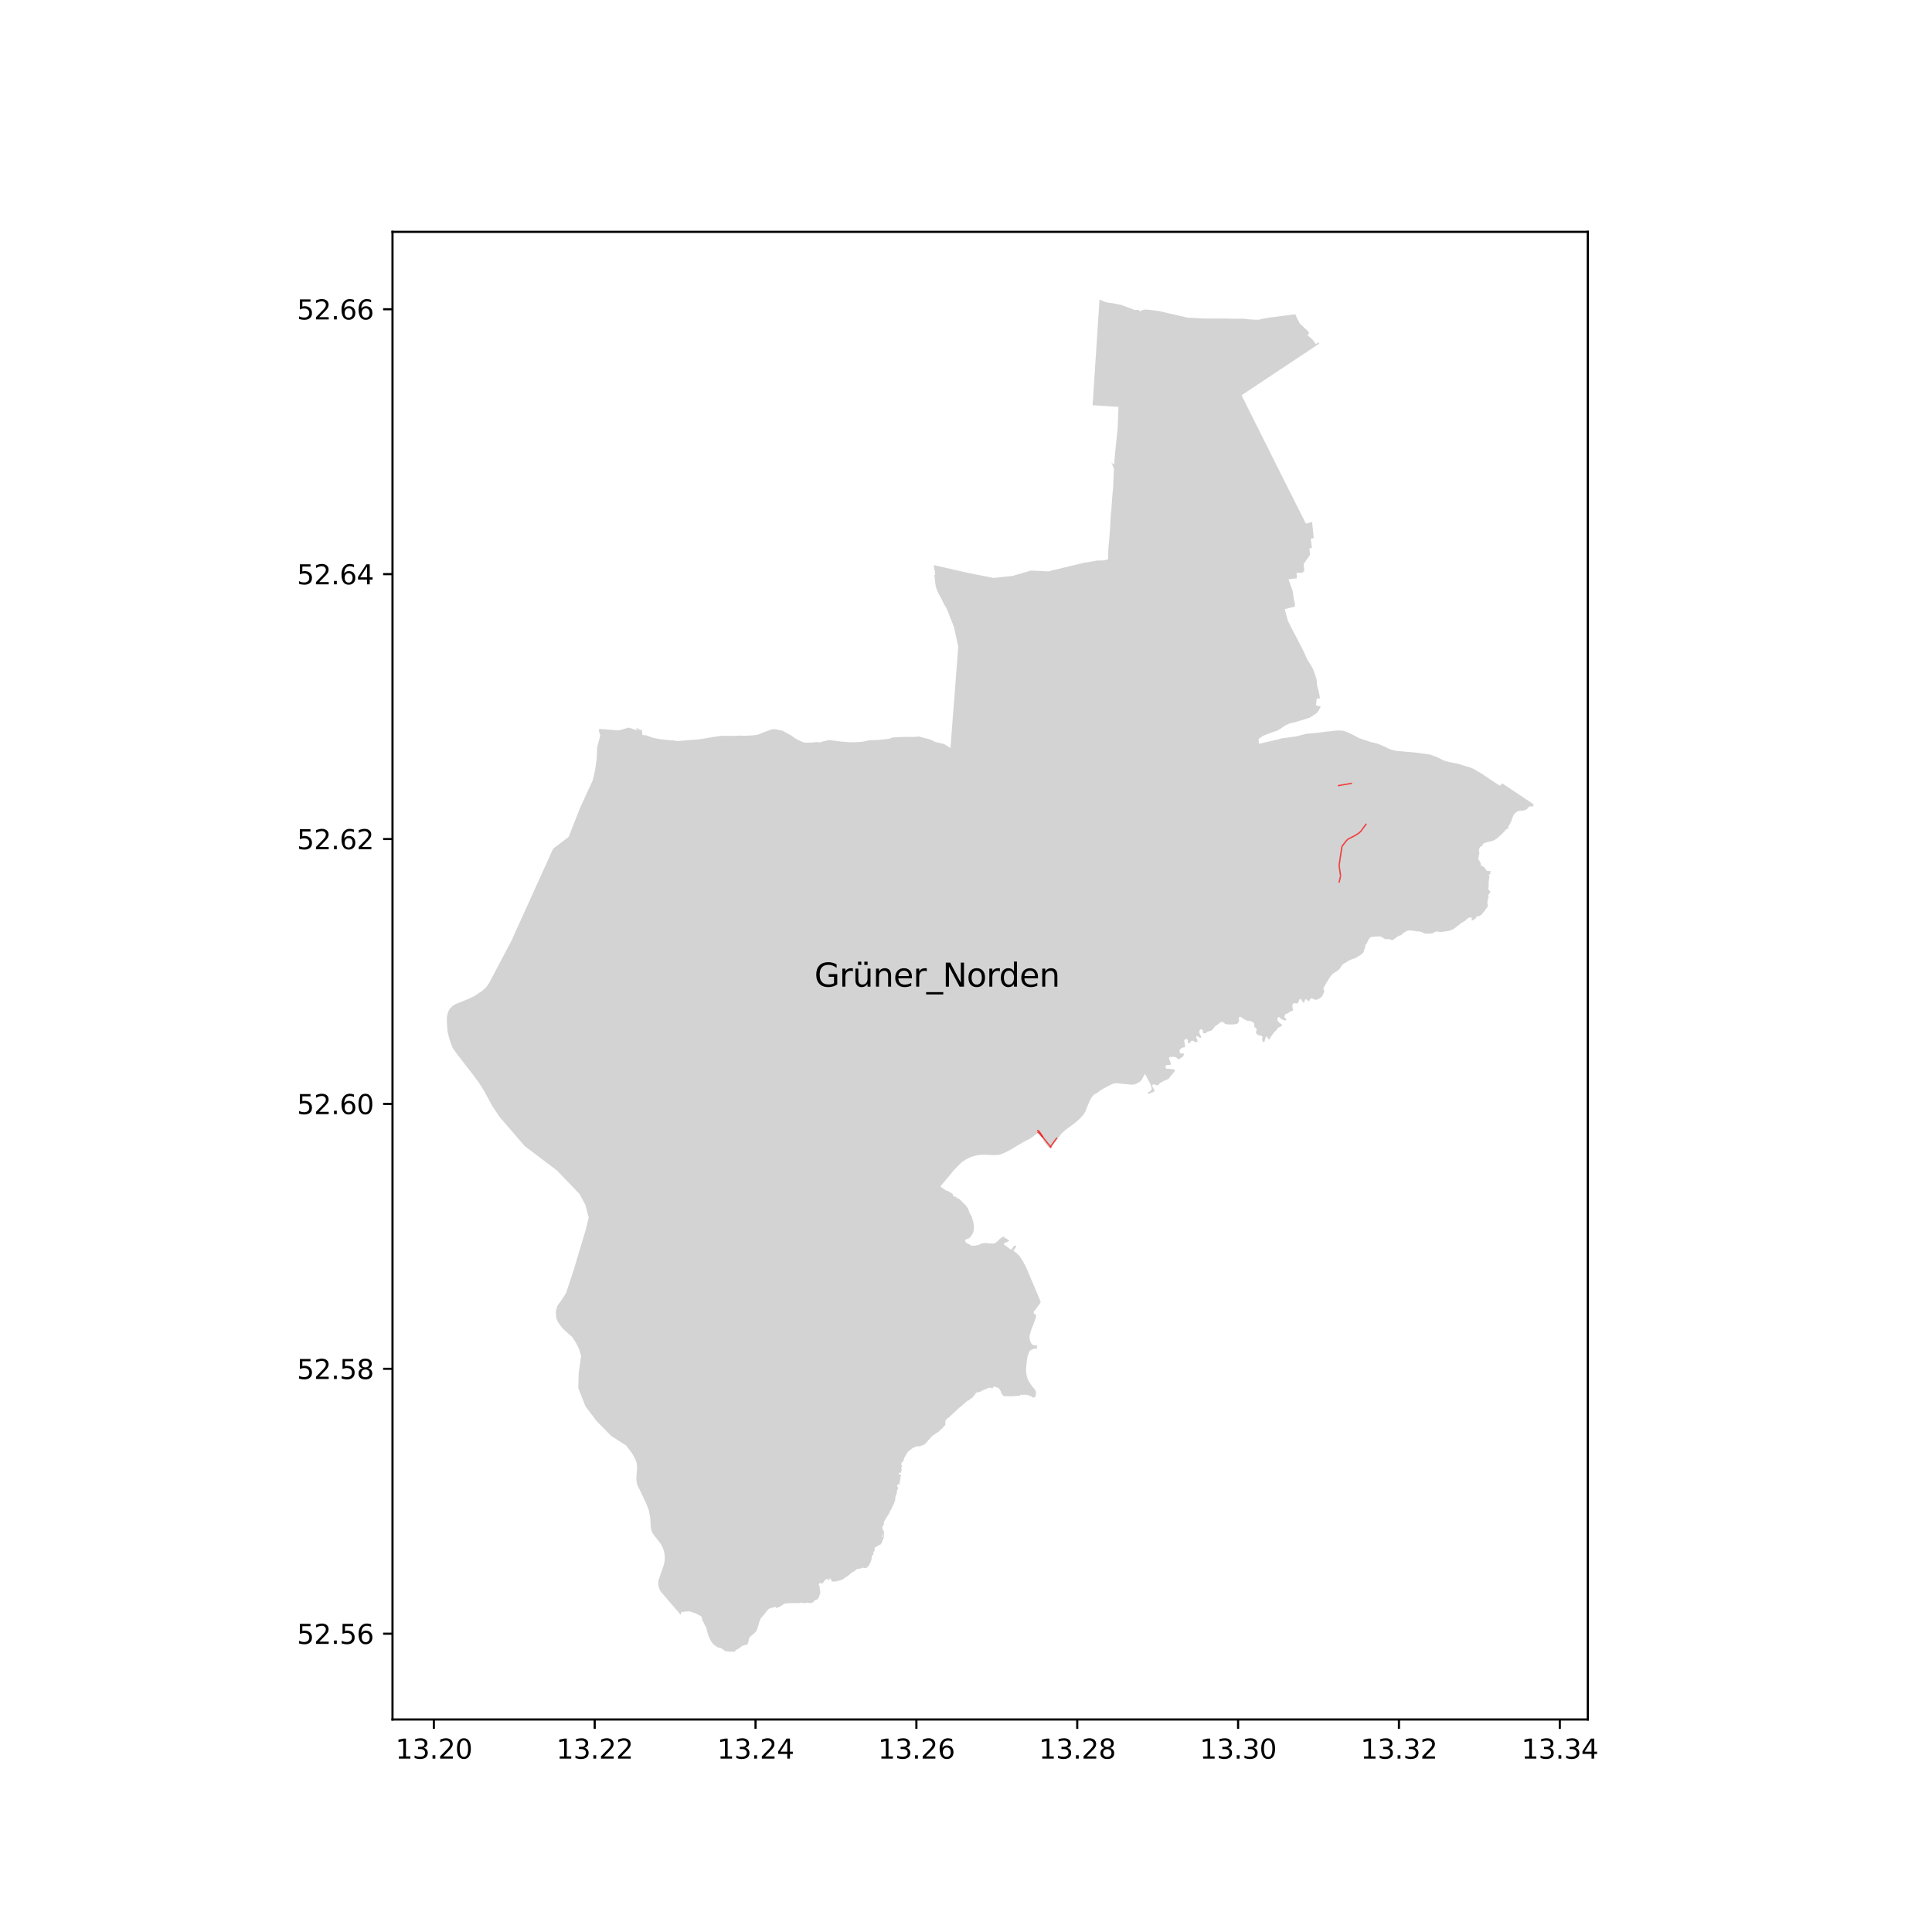 <?xml version="1.0" encoding="utf-8" standalone="no"?>
<!DOCTYPE svg PUBLIC "-//W3C//DTD SVG 1.1//EN"
  "http://www.w3.org/Graphics/SVG/1.1/DTD/svg11.dtd">
<svg xmlns:xlink="http://www.w3.org/1999/xlink" width="720pt" height="720pt" viewBox="0 0 720 720" xmlns="http://www.w3.org/2000/svg" version="1.1">
 <defs>
  <style type="text/css">*{stroke-linejoin: round; stroke-linecap: butt}</style>
 </defs>
 <g id="figure_1">
  <g id="patch_1">
   <path d="M 0 720 
L 720 720 
L 720 0 
L 0 0 
z
" style="fill: #ffffff"/>
  </g>
  <g id="axes_1">
   <g id="patch_2">
    <path d="M 146.274 640.8 
L 591.726 640.8 
L 591.726 86.4 
L 146.274 86.4 
z
" style="fill: #ffffff"/>
   </g>
   <g id="PatchCollection_1">
    <path d="M 386.417 502.63 
L 386.534 501.435 
L 385.795 501.366 
L 385.661 501.351 
L 385.404 501.322 
L 385.138 501.254 
L 384.768 501.096 
L 384.622 500.986 
L 384.577 500.951 
L 384.508 500.886 
L 384.442 500.813 
L 384.405 500.762 
L 384.372 500.71 
L 384.341 500.653 
L 384.315 500.594 
L 384.219 500.387 
L 384.169 500.297 
L 384.017 500.003 
L 383.941 499.817 
L 383.874 499.63 
L 383.82 499.426 
L 383.778 499.237 
L 383.716 498.79 
L 383.699 498.557 
L 383.69 498.34 
L 383.695 498.07 
L 383.711 497.905 
L 383.735 497.727 
L 383.762 497.57 
L 383.793 497.438 
L 383.842 497.234 
L 383.919 496.968 
L 383.992 496.717 
L 384.058 496.484 
L 384.178 496.057 
L 384.277 495.718 
L 384.371 495.387 
L 384.442 495.157 
L 384.495 495.011 
L 384.581 494.784 
L 384.686 494.566 
L 384.759 494.424 
L 384.834 494.307 
L 384.885 494.22 
L 384.953 494.08 
L 385.034 493.866 
L 385.068 493.775 
L 385.098 493.666 
L 385.13 493.566 
L 385.232 493.275 
L 385.335 492.991 
L 385.483 492.605 
L 385.543 492.451 
L 385.645 492.146 
L 385.765 491.765 
L 385.805 491.642 
L 385.833 491.55 
L 385.869 491.436 
L 385.905 491.314 
L 385.931 491.23 
L 385.948 491.179 
L 385.972 491.143 
L 386.01 491.094 
L 386.038 491.069 
L 386.07 491.036 
L 386.099 490.991 
L 386.11 490.965 
L 386.118 490.929 
L 386.122 490.903 
L 386.123 490.882 
L 386.126 490.841 
L 386.131 490.82 
L 386.127 490.719 
L 386.111 490.633 
L 386.106 490.577 
L 386.108 490.543 
L 386.114 490.486 
L 386.125 490.447 
L 386.159 490.256 
L 386.169 490.212 
L 386.174 490.172 
L 386.169 490.114 
L 386.154 490.067 
L 386.13 490.024 
L 386.091 489.978 
L 386.06 489.953 
L 386.015 489.93 
L 385.951 489.917 
L 385.879 489.906 
L 385.799 489.884 
L 385.713 489.851 
L 385.629 489.807 
L 385.559 489.757 
L 385.497 489.706 
L 385.435 489.643 
L 385.384 489.579 
L 385.369 489.555 
L 385.327 489.487 
L 385.29 489.403 
L 385.267 489.331 
L 385.242 489.227 
L 385.232 489.132 
L 385.234 489.037 
L 385.242 488.962 
L 385.258 488.886 
L 385.281 488.818 
L 385.318 488.727 
L 385.373 488.633 
L 385.424 488.567 
L 385.493 488.491 
L 385.535 488.454 
L 385.581 488.419 
L 387.583 485.752 
L 387.62 485.62 
L 387.649 485.537 
L 387.692 485.438 
L 387.739 485.343 
L 387.81 485.23 
L 387.853 485.171 
L 387.179 483.575 
L 386.281 481.451 
L 385.573 479.773 
L 384.908 478.202 
L 384.069 476.216 
L 383.433 474.707 
L 383.219 474.201 
L 382.865 473.364 
L 382.658 472.881 
L 382.531 472.595 
L 382.333 472.168 
L 382.201 471.901 
L 382.04 471.585 
L 381.879 471.28 
L 381.725 470.995 
L 381.393 470.412 
L 381.379 470.348 
L 381.397 470.312 
L 379.992 468.132 
L 379.559 467.706 
L 379.375 467.527 
L 378.814 466.974 
L 377.626 466.068 
L 377.689 465.968 
L 377.721 465.98 
L 377.901 465.727 
L 378.006 465.582 
L 378.741 464.549 
L 378.795 464.473 
L 378.455 464.226 
L 377.825 464.379 
L 377.32 465.078 
L 376.883 465.686 
L 376.91 465.715 
L 376.853 465.788 
L 375.375 464.672 
L 375.054 464.446 
L 374.762 464.242 
L 374.211 463.855 
L 374.151 463.794 
L 374.115 463.731 
L 374.093 463.663 
L 374.089 463.611 
L 374.092 463.555 
L 374.096 463.529 
L 374.102 463.508 
L 374.11 463.486 
L 374.12 463.463 
L 374.128 463.448 
L 374.132 463.441 
L 374.141 463.428 
L 374.152 463.412 
L 374.166 463.395 
L 374.183 463.377 
L 374.201 463.361 
L 374.217 463.348 
L 374.232 463.338 
L 374.242 463.332 
L 374.254 463.324 
L 374.271 463.316 
L 374.292 463.307 
L 374.315 463.299 
L 374.334 463.294 
L 376.179 462.436 
L 375.88 462.205 
L 375.024 461.544 
L 374.718 461.307 
L 374.717 461.307 
L 374.552 461.421 
L 374.467 461.48 
L 374.218 461.275 
L 374.273 461.204 
L 374.391 461.054 
L 374.007 460.757 
L 373.828 460.96 
L 373.639 461.08 
L 373.418 461.138 
L 373.315 461.144 
L 373.309 461.145 
L 373.303 461.147 
L 373.3 461.148 
L 373.295 461.15 
L 373.29 461.153 
L 373.286 461.155 
L 373.283 461.157 
L 373.278 461.16 
L 373.273 461.163 
L 373.27 461.164 
L 373.256 461.174 
L 373.239 461.187 
L 373.225 461.2 
L 373.212 461.214 
L 373.199 461.229 
L 373.155 461.276 
L 373.147 461.283 
L 373.107 461.317 
L 373.058 461.356 
L 373.023 461.378 
L 373.009 461.387 
L 373.003 461.391 
L 372.981 461.406 
L 372.964 461.417 
L 372.947 461.429 
L 372.895 461.471 
L 372.873 461.489 
L 372.841 461.517 
L 372.797 461.561 
L 372.022 462.207 
L 372.024 462.265 
L 371.933 462.449 
L 371.919 462.469 
L 371.893 462.49 
L 371.858 462.523 
L 371.497 462.769 
L 371.199 462.973 
L 371.065 463.063 
L 370.785 463.252 
L 370.501 463.444 
L 370.006 463.434 
L 369.654 463.423 
L 369.111 463.412 
L 368.496 463.394 
L 368.089 463.384 
L 367.976 463.234 
L 367.615 463.214 
L 367.591 463.219 
L 367.442 463.239 
L 367.213 463.262 
L 367.075 463.272 
L 366.75 463.282 
L 366.604 463.298 
L 366.443 463.32 
L 366.271 463.354 
L 365.881 463.44 
L 365.795 463.458 
L 365.701 463.48 
L 365.606 463.512 
L 365.51 463.55 
L 365.338 463.643 
L 365.096 463.773 
L 364.89 463.876 
L 364.796 463.92 
L 364.685 463.965 
L 364.578 463.991 
L 364.412 464.019 
L 364.247 464.048 
L 364.159 464.061 
L 364.035 464.067 
L 363.988 464.069 
L 363.929 464.076 
L 363.848 464.088 
L 363.785 464.104 
L 363.779 464.131 
L 363.771 464.153 
L 363.756 464.175 
L 363.738 464.191 
L 363.714 464.202 
L 363.647 464.218 
L 363.601 464.226 
L 363.217 464.163 
L 363.18 464.153 
L 363.108 464.14 
L 363.028 464.136 
L 362.941 464.146 
L 362.881 464.164 
L 362.788 464.2 
L 362.71 464.227 
L 362.627 464.246 
L 362.55 464.259 
L 362.477 464.269 
L 362.407 464.272 
L 362.322 464.273 
L 362.241 464.266 
L 362.167 464.256 
L 362.091 464.239 
L 362.013 464.22 
L 361.94 464.194 
L 361.869 464.166 
L 361.798 464.131 
L 361.734 464.096 
L 361.673 464.056 
L 361.611 464.012 
L 361.551 463.961 
L 361.498 463.911 
L 361.444 463.855 
L 361.349 463.787 
L 361.24 463.72 
L 361.141 463.665 
L 361.029 463.614 
L 360.918 463.568 
L 360.798 463.529 
L 360.753 463.519 
L 360.709 463.505 
L 360.664 463.488 
L 360.623 463.47 
L 360.577 463.448 
L 360.543 463.426 
L 360.286 463.308 
L 360.125 463.115 
L 359.842 462.866 
L 359.803 462.807 
L 359.748 462.709 
L 359.724 462.658 
L 359.713 462.643 
L 359.695 462.597 
L 359.683 462.546 
L 359.681 462.506 
L 359.686 462.457 
L 359.696 462.421 
L 359.799 462.192 
L 359.859 461.865 
L 360.028 461.83 
L 360.607 461.714 
L 360.781 461.652 
L 361.001 461.513 
L 361.326 461.308 
L 361.468 461.174 
L 361.596 461.038 
L 361.718 460.886 
L 361.943 460.565 
L 362.582 459.532 
L 362.836 458.806 
L 362.881 458.171 
L 362.908 457.549 
L 362.931 457.386 
L 362.959 457.179 
L 362.95 457.086 
L 362.876 456.38 
L 362.85 456.135 
L 362.767 455.637 
L 362.5 454.747 
L 362.464 454.611 
L 362.314 454.29 
L 362.251 453.87 
L 362.204 453.556 
L 362.183 453.417 
L 362.168 453.348 
L 362.025 453.123 
L 361.497 452.295 
L 361.252 451.795 
L 361.219 451.687 
L 361.005 450.995 
L 360.63 450.197 
L 360.431 449.938 
L 359.824 449.149 
L 359.754 449.077 
L 359.688 449.004 
L 359.624 448.927 
L 359.562 448.849 
L 359.466 448.723 
L 359.43 448.679 
L 359.389 448.638 
L 359.346 448.599 
L 359.301 448.562 
L 359.042 448.373 
L 358.974 448.32 
L 358.911 448.263 
L 358.85 448.205 
L 358.791 448.144 
L 358.734 448.079 
L 358.679 448.014 
L 358.575 447.892 
L 358.468 447.773 
L 358.357 447.658 
L 358.243 447.545 
L 358.126 447.435 
L 358.065 447.387 
L 358.004 447.338 
L 357.947 447.284 
L 357.893 447.227 
L 357.84 447.171 
L 357.79 447.11 
L 357.727 447.043 
L 357.657 446.978 
L 357.584 446.915 
L 357.51 446.859 
L 357.431 446.806 
L 357.35 446.757 
L 357.267 446.712 
L 357.182 446.674 
L 357.093 446.639 
L 357.026 446.689 
L 356.011 445.975 
L 355.978 446.004 
L 355.827 445.99 
L 355.5 445.838 
L 355.029 445.618 
L 355.141 445.267 
L 355.217 445.141 
L 355.18 445.101 
L 354.81 444.804 
L 354.441 444.597 
L 354.18 444.388 
L 354.123 444.353 
L 354.006 444.283 
L 353.894 444.215 
L 353.757 444.133 
L 353.355 443.925 
L 352.891 443.807 
L 352.616 443.693 
L 352.264 443.454 
L 351.735 443.084 
L 351.418 442.857 
L 351.089 442.63 
L 350.84 442.459 
L 350.519 442.236 
L 350.495 442.22 
L 350.469 442.208 
L 350.442 442.201 
L 350.414 442.199 
L 355.632 435.945 
L 357.072 434.454 
L 357.551 433.959 
L 358.149 433.362 
L 358.183 433.336 
L 358.346 433.202 
L 358.512 433.071 
L 358.681 432.944 
L 358.852 432.821 
L 359.026 432.701 
L 359.203 432.586 
L 359.382 432.475 
L 359.6 432.336 
L 359.82 432.202 
L 360.043 432.071 
L 360.268 431.946 
L 360.496 431.824 
L 360.726 431.707 
L 360.958 431.595 
L 361.178 431.492 
L 361.4 431.394 
L 361.624 431.3 
L 361.849 431.211 
L 362.076 431.126 
L 362.305 431.046 
L 362.536 430.971 
L 362.662 430.923 
L 362.789 430.879 
L 362.917 430.839 
L 363.047 430.803 
L 363.177 430.769 
L 363.309 430.74 
L 363.441 430.714 
L 363.662 430.66 
L 363.885 430.61 
L 364.108 430.565 
L 364.333 430.524 
L 364.558 430.489 
L 364.784 430.457 
L 365.012 430.424 
L 365.241 430.396 
L 365.471 430.372 
L 365.701 430.353 
L 365.931 430.339 
L 366.162 430.33 
L 366.393 430.325 
L 366.624 430.326 
L 369.603 430.446 
L 370.33 430.476 
L 370.557 430.471 
L 370.875 430.46 
L 372.177 430.364 
L 373.054 430.152 
L 373.84 429.806 
L 374.781 429.398 
L 376.053 428.757 
L 376.678 428.411 
L 380.327 426.227 
L 381.21 425.7 
L 382.045 425.261 
L 383.618 424.435 
L 384.263 424.091 
L 385.774 422.933 
L 386.657 422.257 
L 387.226 422.844 
L 387.244 422.833 
L 387.593 423.212 
L 388.489 424.187 
L 388.81 424.937 
L 388.932 425.137 
L 389.069 425.362 
L 390.86 427.651 
L 391.329 428.12 
L 392.122 427.003 
L 392.326 426.739 
L 392.645 426.327 
L 393.056 425.793 
L 393.344 425.39 
L 393.685 424.913 
L 393.969 424.516 
L 393.991 424.539 
L 394.586 423.827 
L 394.666 423.731 
L 395.537 422.51 
L 396.639 421.483 
L 397.314 420.908 
L 400.237 418.762 
L 400.565 418.493 
L 401.595 417.65 
L 402.25 417.04 
L 402.963 416.286 
L 403.87 415.256 
L 404.465 414.249 
L 404.601 414.019 
L 404.68 413.8 
L 404.943 413.062 
L 405.02 412.872 
L 405.058 412.779 
L 405.131 412.6 
L 405.33 412.115 
L 405.451 411.811 
L 405.672 411.277 
L 405.823 410.909 
L 405.998 410.485 
L 406.004 410.472 
L 406.85 408.91 
L 407.304 408.36 
L 407.632 407.961 
L 408.905 407.276 
L 410.244 406.265 
L 410.957 405.84 
L 413.763 404.325 
L 414.887 403.844 
L 416.097 403.666 
L 418.392 403.927 
L 418.903 403.964 
L 420.486 404.12 
L 421.86 404.248 
L 422.907 404.087 
L 423.567 403.824 
L 424.738 403.17 
L 425.281 402.646 
L 425.764 401.915 
L 426.147 401.118 
L 426.274 400.923 
L 426.747 400.197 
L 426.842 400.383 
L 427.087 400.864 
L 428.884 404.39 
L 429.254 405.802 
L 428.659 406.692 
L 427.852 407.105 
L 427.784 407.18 
L 427.878 407.423 
L 427.99 407.725 
L 428.118 407.65 
L 428.249 407.601 
L 428.985 407.253 
L 429.058 407.237 
L 429.12 407.243 
L 429.716 407.016 
L 429.983 406.851 
L 430.076 406.794 
L 430.215 406.579 
L 430.254 406.404 
L 430.136 406.074 
L 430.041 405.856 
L 429.76 405.522 
L 429.446 404.841 
L 429.449 404.482 
L 429.511 404.288 
L 429.793 404.121 
L 429.931 404.101 
L 430.108 404.096 
L 431.079 404.454 
L 431.275 404.467 
L 431.581 404.341 
L 431.675 404.269 
L 432.305 403.645 
L 432.618 403.412 
L 433.769 402.793 
L 434.707 402.422 
L 435.285 402.166 
L 435.542 401.968 
L 436.886 400.277 
L 437.017 400.169 
L 437.542 399.514 
L 437.762 399.173 
L 437.759 398.804 
L 437.625 398.562 
L 437.477 398.509 
L 435.508 398.286 
L 435.421 398.332 
L 434.771 398.266 
L 434.609 398.18 
L 434.4 397.844 
L 434.331 397.497 
L 434.347 397.348 
L 434.61 397.029 
L 434.795 396.936 
L 435.504 396.845 
L 435.807 396.886 
L 436.039 396.883 
L 436.15 396.835 
L 436.283 396.67 
L 436.318 396.414 
L 436.135 395.768 
L 435.657 394.421 
L 435.667 394.326 
L 435.699 394.119 
L 435.832 393.966 
L 436.048 393.896 
L 436.945 393.857 
L 437.732 393.874 
L 437.998 393.909 
L 438.516 394.175 
L 438.547 394.235 
L 438.75 394.394 
L 439.126 394.768 
L 439.24 394.83 
L 439.334 394.816 
L 440.108 394.236 
L 440.902 393.739 
L 440.949 393.627 
L 441.194 393.054 
L 441.204 392.903 
L 441.197 392.785 
L 441.057 392.635 
L 440.919 392.604 
L 439.931 392.56 
L 439.806 392.517 
L 439.627 392.271 
L 439.662 391.202 
L 439.736 391.032 
L 440.467 390.555 
L 440.812 390.391 
L 441.345 390.284 
L 441.408 390.243 
L 441.6 390.053 
L 441.679 389.867 
L 441.609 389.519 
L 441.331 388.136 
L 441.331 387.642 
L 441.372 387.581 
L 441.505 387.563 
L 441.701 387.274 
L 442.1 387.181 
L 442.341 387.251 
L 442.572 387.479 
L 442.664 387.64 
L 442.698 387.825 
L 442.702 388.009 
L 442.712 388.536 
L 442.788 388.702 
L 442.948 388.8 
L 443.148 388.807 
L 443.293 388.764 
L 443.647 388.378 
L 443.755 388.292 
L 443.779 388.203 
L 443.96 387.905 
L 444.371 387.809 
L 444.507 387.825 
L 445.229 388.241 
L 445.432 388.351 
L 445.536 388.397 
L 445.781 388.419 
L 446.057 388.359 
L 446.225 388.179 
L 446.287 387.827 
L 446.174 387.383 
L 445.837 386.788 
L 445.763 386.716 
L 445.802 386.442 
L 445.884 386.191 
L 445.965 386.146 
L 446.066 386.145 
L 446.647 386.32 
L 446.706 386.405 
L 447.023 386.631 
L 447.116 386.749 
L 447.284 386.824 
L 447.496 386.755 
L 447.597 386.608 
L 447.617 386.235 
L 447.304 385.719 
L 446.925 384.773 
L 446.916 384.586 
L 446.982 384.295 
L 447.017 384.145 
L 447.094 383.945 
L 447.154 383.827 
L 447.24 383.73 
L 447.341 383.661 
L 447.503 383.596 
L 447.569 383.583 
L 447.659 383.584 
L 447.731 383.593 
L 447.873 383.655 
L 447.953 383.707 
L 448.121 383.889 
L 448.236 384.02 
L 448.288 384.14 
L 448.302 384.567 
L 448.238 384.801 
L 448.589 385.093 
L 449.066 385.132 
L 449.453 385.033 
L 449.6 384.742 
L 449.785 384.623 
L 450.279 384.398 
L 450.382 384.388 
L 451.086 384.183 
L 451.576 383.941 
L 451.681 383.846 
L 451.836 383.75 
L 451.898 383.7 
L 451.979 383.584 
L 452.347 383.08 
L 452.421 382.918 
L 452.898 382.423 
L 453.032 382.323 
L 453.274 382.105 
L 453.411 382.04 
L 453.522 381.986 
L 454.137 381.566 
L 454.247 381.461 
L 454.622 381.136 
L 454.897 380.976 
L 455.18 380.846 
L 455.298 380.809 
L 455.374 380.797 
L 455.575 380.88 
L 455.647 380.891 
L 456.207 381.213 
L 456.244 381.28 
L 456.307 381.348 
L 456.495 381.524 
L 456.639 381.598 
L 456.819 381.648 
L 457.197 381.736 
L 457.483 381.771 
L 457.733 381.788 
L 457.976 381.784 
L 458.281 381.77 
L 458.388 381.772 
L 458.77 381.78 
L 458.925 381.787 
L 458.998 381.798 
L 459.293 381.796 
L 459.31 381.772 
L 459.417 381.781 
L 459.712 381.759 
L 459.823 381.736 
L 460.091 381.701 
L 460.227 381.709 
L 460.655 381.638 
L 460.722 381.611 
L 460.802 381.577 
L 460.946 381.518 
L 461.186 381.463 
L 461.225 381.45 
L 461.349 381.356 
L 461.32 381.299 
L 461.359 381.24 
L 461.578 380.911 
L 461.572 380.819 
L 461.592 380.752 
L 461.672 380.576 
L 461.836 380.492 
L 461.73 380.173 
L 461.688 379.934 
L 461.653 379.623 
L 461.725 379.183 
L 461.812 379.054 
L 461.952 378.946 
L 462.091 378.91 
L 462.289 378.947 
L 462.369 378.967 
L 462.698 379.175 
L 462.873 379.34 
L 463.31 379.614 
L 463.532 379.685 
L 463.701 379.797 
L 464.033 380.011 
L 464.176 380.103 
L 464.377 380.201 
L 464.576 380.327 
L 464.952 380.441 
L 465.382 380.404 
L 465.52 380.41 
L 465.923 380.499 
L 466.215 380.58 
L 466.457 380.739 
L 466.799 380.9 
L 467.047 381.057 
L 467.186 381.158 
L 467.255 381.229 
L 467.342 381.399 
L 467.397 381.632 
L 467.396 381.874 
L 467.385 382.042 
L 467.42 382.083 
L 467.424 382.431 
L 467.501 382.768 
L 467.556 382.857 
L 467.648 382.919 
L 467.961 383.067 
L 468.116 383.18 
L 468.174 383.209 
L 468.276 383.328 
L 468.303 383.406 
L 468.323 383.592 
L 468.313 383.685 
L 468.087 384.612 
L 468.016 384.905 
L 468.502 385.475 
L 468.761 385.607 
L 469.173 385.887 
L 469.5 385.937 
L 469.814 385.892 
L 469.914 385.877 
L 470.272 386.059 
L 470.285 386.16 
L 470.439 386.29 
L 470.496 386.517 
L 470.425 386.917 
L 470.332 387.189 
L 470.379 387.548 
L 470.535 388.082 
L 470.62 388.236 
L 470.691 388.296 
L 470.927 388.326 
L 471.113 388.267 
L 471.285 388.098 
L 471.327 387.951 
L 471.317 387.881 
L 471.478 387.315 
L 471.631 386.879 
L 471.948 386.26 
L 472.125 386.257 
L 472.255 386.292 
L 472.336 386.417 
L 472.403 386.586 
L 472.466 386.965 
L 472.568 387.214 
L 472.698 387.324 
L 472.83 387.334 
L 472.984 387.3 
L 473.013 387.22 
L 473.295 387.034 
L 473.472 386.571 
L 474.276 385.456 
L 474.604 385.054 
L 474.876 384.697 
L 474.932 384.632 
L 475.257 384.259 
L 475.417 384.143 
L 475.527 384.093 
L 475.712 383.867 
L 475.742 383.829 
L 475.752 383.789 
L 475.868 383.575 
L 475.875 383.549 
L 475.954 383.457 
L 476.152 383.146 
L 476.337 382.989 
L 476.522 382.885 
L 476.669 382.802 
L 476.763 382.79 
L 476.983 382.706 
L 477.217 382.568 
L 477.321 382.525 
L 477.434 382.51 
L 477.702 382.315 
L 477.736 382.263 
L 477.809 382.069 
L 477.765 381.915 
L 477.523 381.673 
L 477.354 381.593 
L 476.814 381.194 
L 476.712 381.089 
L 476.304 380.56 
L 476.155 380.419 
L 476.108 380.316 
L 476.03 379.926 
L 476.029 379.799 
L 476.133 379.334 
L 476.213 379.232 
L 476.318 379.094 
L 476.407 379.042 
L 476.564 379.023 
L 476.804 379.123 
L 477.349 379.668 
L 477.555 379.75 
L 478.062 380.019 
L 478.173 380.113 
L 478.562 380.256 
L 478.649 380.285 
L 479.137 380.251 
L 479.311 380.166 
L 479.401 380.049 
L 479.417 379.964 
L 479.386 379.806 
L 478.926 379.39 
L 478.77 379.24 
L 478.71 379.095 
L 478.694 378.841 
L 478.763 378.549 
L 478.925 378.173 
L 479.027 378.011 
L 479.256 377.813 
L 479.347 377.783 
L 479.756 377.719 
L 479.878 377.686 
L 479.951 377.648 
L 480.443 377.282 
L 480.867 376.958 
L 481.008 376.906 
L 481.385 376.761 
L 481.664 376.691 
L 481.868 376.489 
L 481.875 376.066 
L 481.745 375.761 
L 481.607 374.805 
L 481.625 374.662 
L 481.654 374.548 
L 481.709 374.411 
L 481.885 374.117 
L 481.98 374.062 
L 482.134 373.84 
L 482.199 373.793 
L 482.357 373.793 
L 482.819 373.93 
L 482.988 373.952 
L 483.414 373.934 
L 483.657 373.874 
L 483.791 373.722 
L 483.865 373.411 
L 483.93 373.254 
L 484.109 372.898 
L 484.133 372.885 
L 484.179 372.678 
L 484.43 372.322 
L 484.506 372.26 
L 484.673 372.268 
L 484.772 372.313 
L 484.964 372.608 
L 485.444 373.257 
L 485.574 373.481 
L 485.627 373.562 
L 485.776 373.61 
L 485.981 373.572 
L 486.145 373.451 
L 486.15 373.333 
L 486.292 372.627 
L 486.354 372.53 
L 486.418 372.495 
L 486.64 372.406 
L 486.93 372.445 
L 486.999 372.476 
L 487.058 372.558 
L 487.503 372.982 
L 487.562 373.13 
L 487.652 373.183 
L 487.802 373.167 
L 487.877 373.104 
L 488.118 372.689 
L 488.437 372.138 
L 488.508 372.1 
L 488.851 372.03 
L 489.69 372.39 
L 489.804 372.45 
L 489.88 372.506 
L 489.984 372.56 
L 490.161 372.575 
L 490.498 372.586 
L 491.28 372.374 
L 492.592 371.468 
L 492.765 371.193 
L 492.996 370.715 
L 493.256 370.178 
L 493.46 369.619 
L 493.517 369.31 
L 493.423 369.078 
L 493.314 368.817 
L 493.191 368.438 
L 493.194 368.342 
L 493.321 368.024 
L 493.568 367.612 
L 493.568 367.611 
L 493.768 367.278 
L 493.843 367.14 
L 494.319 366.312 
L 494.862 365.339 
L 495.055 365.049 
L 495.334 364.662 
L 495.382 364.595 
L 495.51 364.364 
L 495.748 363.961 
L 495.958 363.711 
L 496.018 363.65 
L 496.318 363.297 
L 496.407 363.223 
L 496.593 363.021 
L 497.006 362.665 
L 497.531 362.356 
L 497.645 362.276 
L 497.97 362.093 
L 498.534 361.678 
L 498.971 361.332 
L 499.374 360.92 
L 499.723 360.324 
L 499.817 360.164 
L 499.867 360.067 
L 499.92 360.011 
L 500.184 359.653 
L 500.473 359.351 
L 500.621 359.228 
L 500.818 359.109 
L 501.45 358.767 
L 501.782 358.536 
L 501.929 358.485 
L 502.541 358.075 
L 502.579 358.049 
L 503.002 357.83 
L 503.537 357.592 
L 504.881 357.157 
L 505.265 356.925 
L 505.536 356.844 
L 505.941 356.677 
L 505.845 356.547 
L 506.611 356.169 
L 506.613 356.168 
L 507.253 355.737 
L 507.268 355.727 
L 507.475 355.588 
L 508.018 355.024 
L 508.3 354.519 
L 508.304 354.513 
L 508.344 354.394 
L 508.351 354.169 
L 508.383 354.043 
L 508.321 354 
L 508.469 353.76 
L 508.641 353.389 
L 508.796 352.935 
L 508.806 352.798 
L 508.766 352.534 
L 509.048 351.885 
L 509.182 351.674 
L 509.311 351.692 
L 509.372 351.585 
L 509.613 351.027 
L 509.777 350.68 
L 509.781 350.668 
L 509.81 350.587 
L 509.857 350.456 
L 509.832 350.275 
L 509.986 350.374 
L 510.054 350.188 
L 510.218 349.826 
L 510.234 349.803 
L 510.357 349.625 
L 510.624 349.392 
L 510.909 349.268 
L 511.677 349.096 
L 511.94 349.061 
L 513.202 349.006 
L 514.098 348.94 
L 514.358 348.973 
L 514.584 349.043 
L 515.059 349.269 
L 515.364 349.484 
L 515.656 349.652 
L 515.885 349.812 
L 516.142 349.963 
L 516.448 350.055 
L 516.669 350.041 
L 517.014 349.959 
L 517.372 349.958 
L 517.589 349.979 
L 518.028 350.084 
L 518.329 350.224 
L 518.511 350.29 
L 518.683 350.316 
L 518.865 350.324 
L 519.117 350.243 
L 519.421 350.073 
L 519.735 349.868 
L 520.017 349.614 
L 520.29 349.404 
L 520.577 349.177 
L 520.855 349.016 
L 521.12 348.868 
L 521.336 348.765 
L 522.026 348.545 
L 522.233 348.447 
L 522.259 348.393 
L 523.013 347.712 
L 523.891 347.127 
L 524.757 346.795 
L 525.248 346.753 
L 525.775 346.742 
L 525.925 346.75 
L 526.589 346.902 
L 527.488 346.969 
L 527.634 346.953 
L 527.686 347.131 
L 527.971 347.103 
L 528.424 347.104 
L 528.616 347.1 
L 528.96 347.151 
L 529.237 347.191 
L 529.656 347.314 
L 529.844 347.39 
L 530.263 347.579 
L 530.392 347.648 
L 530.722 347.779 
L 530.843 347.817 
L 531.629 347.959 
L 531.732 347.981 
L 531.996 347.952 
L 532.651 347.916 
L 532.777 347.892 
L 532.976 347.888 
L 533.577 347.898 
L 533.702 347.89 
L 533.918 347.755 
L 534.178 347.631 
L 534.738 347.357 
L 534.983 347.27 
L 535.112 347.25 
L 535.145 347.217 
L 535.191 347.221 
L 535.279 347.205 
L 535.507 347.129 
L 535.566 347.038 
L 535.718 346.968 
L 535.858 347.365 
L 536.069 347.297 
L 536.346 347.247 
L 536.696 347.251 
L 536.917 347.385 
L 536.967 347.374 
L 537.032 347.361 
L 537.133 347.346 
L 537.215 347.335 
L 538.547 347.126 
L 539.499 346.987 
L 539.719 346.929 
L 539.957 346.889 
L 540.406 346.776 
L 540.817 346.599 
L 541.234 346.433 
L 542.008 346.002 
L 542.37 345.745 
L 542.728 345.481 
L 543.042 345.144 
L 543.413 344.902 
L 543.801 344.645 
L 544.276 344.193 
L 544.29 344.185 
L 544.703 343.912 
L 545.087 343.687 
L 545.666 343.343 
L 546.036 343.118 
L 546.224 343.008 
L 546.376 342.81 
L 546.55 342.586 
L 546.767 342.41 
L 546.954 342.274 
L 547.386 342.088 
L 547.473 342.062 
L 547.612 341.89 
L 547.726 341.855 
L 547.904 341.93 
L 548.117 341.917 
L 548.35 342.057 
L 548.558 342.065 
L 548.6 342.181 
L 548.414 342.57 
L 548.441 342.675 
L 548.389 342.863 
L 548.543 343.016 
L 548.822 342.997 
L 549.005 342.861 
L 549.641 342.482 
L 549.968 342.31 
L 550.176 341.738 
L 550.328 341.587 
L 550.421 341.526 
L 550.698 341.46 
L 550.909 341.399 
L 551.034 341.411 
L 551.171 341.401 
L 551.204 341.398 
L 551.379 341.393 
L 551.598 341.167 
L 551.913 341.018 
L 552.081 340.972 
L 552.235 340.845 
L 552.252 340.807 
L 552.221 340.711 
L 552.525 340.366 
L 552.515 340.26 
L 552.723 340.055 
L 552.843 339.95 
L 553.128 339.712 
L 553.194 339.52 
L 553.45 339.289 
L 553.492 339.069 
L 553.729 338.753 
L 553.805 338.659 
L 554.12 338.295 
L 554.378 337.905 
L 554.403 337.867 
L 554.403 337.445 
L 554.468 337.357 
L 554.491 337.246 
L 554.47 337.154 
L 554.409 337.032 
L 554.33 336.893 
L 554.329 336.675 
L 554.332 336.345 
L 554.295 336.028 
L 554.309 335.839 
L 554.469 335.36 
L 554.472 334.94 
L 554.551 334.776 
L 554.773 334.813 
L 554.84 334.683 
L 554.655 334.449 
L 554.765 334.184 
L 554.656 334.066 
L 554.582 333.836 
L 554.564 333.639 
L 554.606 333.568 
L 554.777 333.426 
L 555.033 333.134 
L 554.972 332.975 
L 555.173 332.711 
L 555.301 332.601 
L 555.463 332.167 
L 555.405 332.122 
L 555.181 332.106 
L 554.838 331.673 
L 554.708 331.459 
L 554.668 331.335 
L 554.71 330.585 
L 554.8 329.905 
L 554.771 329.001 
L 554.815 328.435 
L 554.826 328.119 
L 554.942 327.568 
L 555.006 327.186 
L 555.064 327.085 
L 555.078 327.039 
L 555.078 326.981 
L 555.07 326.88 
L 555.078 326.81 
L 555.047 326.767 
L 555.029 326.724 
L 555.036 326.605 
L 555.036 326.547 
L 555.003 326.451 
L 554.879 326.277 
L 554.803 326.157 
L 554.818 326.087 
L 554.955 325.944 
L 555.089 325.86 
L 555.197 325.839 
L 555.245 325.819 
L 555.26 325.801 
L 555.28 325.763 
L 555.292 325.72 
L 555.32 325.7 
L 555.383 325.692 
L 555.403 325.667 
L 555.42 325.626 
L 555.42 325.576 
L 555.397 325.518 
L 555.364 325.442 
L 555.341 325.275 
L 555.355 325.199 
L 555.424 325.083 
L 555.521 324.935 
L 555.639 324.96 
L 555.655 324.934 
L 555.545 324.854 
L 555.374 324.632 
L 555.298 324.594 
L 555.212 324.577 
L 554.712 324.624 
L 554.476 324.616 
L 554.321 324.592 
L 554.175 324.534 
L 553.979 324.368 
L 553.862 324.229 
L 553.445 323.671 
L 553.363 323.531 
L 553.317 323.364 
L 553.254 323.286 
L 553.175 323.236 
L 553.097 323.206 
L 552.982 323.128 
L 552.917 323.072 
L 552.816 322.994 
L 552.64 322.916 
L 552.508 322.867 
L 552.38 322.829 
L 552.173 322.769 
L 552.036 322.703 
L 551.941 322.617 
L 551.904 322.577 
L 552.033 322.514 
L 551.584 321.205 
L 551.315 320.783 
L 550.944 320.2 
L 550.985 319.616 
L 551.121 318.938 
L 551.245 318.143 
L 551.359 317.817 
L 551.245 317.429 
L 551.133 317.051 
L 551.224 316.48 
L 551.414 315.893 
L 551.732 315.45 
L 552.594 315.267 
L 552.385 314.709 
L 552.993 314.335 
L 553.624 314.054 
L 554.258 313.828 
L 554.902 313.69 
L 555.863 313.484 
L 556.881 313.101 
L 557.776 312.492 
L 559.573 310.954 
L 560.447 310.044 
L 561.292 309.091 
L 562.296 308.632 
L 561.972 308.245 
L 562.757 306.952 
L 563.15 306.154 
L 563.707 304.636 
L 563.941 303.999 
L 564.021 303.865 
L 564.267 303.454 
L 564.703 302.971 
L 565.214 302.588 
L 565.783 302.293 
L 566.441 302.145 
L 567.09 302.104 
L 567.748 302.078 
L 568.384 301.885 
L 569.034 301.539 
L 569.628 300.827 
L 569.988 300.638 
L 569.947 300.52 
L 570.325 300.504 
L 571.209 300.568 
L 571.476 300.371 
L 571.428 300.043 
L 571.478 299.706 
L 571.351 299.61 
L 571.178 299.495 
L 571.106 299.446 
L 565.079 295.431 
L 559.902 291.982 
L 558.966 292.795 
L 557.726 292.014 
L 557.584 291.926 
L 557.576 291.921 
L 557.037 291.576 
L 556.722 291.388 
L 556.621 291.318 
L 556.134 290.987 
L 555.462 290.53 
L 554.787 290.071 
L 554.113 289.613 
L 553.601 289.267 
L 553.34 289.091 
L 553.124 288.945 
L 552.536 288.549 
L 552.283 288.39 
L 551.848 288.13 
L 551.56 287.959 
L 551.275 287.787 
L 550.981 287.612 
L 550.71 287.45 
L 550.112 287.094 
L 549.707 286.852 
L 549.271 286.592 
L 549.247 286.582 
L 548.606 286.318 
L 548.323 286.201 
L 547.883 286.02 
L 547.395 285.829 
L 547.249 285.801 
L 546.981 285.739 
L 546.923 285.727 
L 546.735 285.702 
L 546.448 285.609 
L 546.044 285.47 
L 545.542 285.317 
L 545.22 285.205 
L 545.027 285.143 
L 544.689 285.035 
L 544.267 284.899 
L 544.025 284.821 
L 543.657 284.698 
L 543.076 284.584 
L 542.186 284.409 
L 541.535 284.281 
L 540.646 284.106 
L 540.489 284.075 
L 539.881 283.956 
L 539.77 283.922 
L 539.513 283.843 
L 539.398 283.808 
L 538.95 283.672 
L 538.91 283.66 
L 538.045 283.396 
L 538.022 283.389 
L 537.536 283.15 
L 537.21 282.989 
L 536.366 282.572 
L 535.784 282.286 
L 535.706 282.247 
L 535.496 282.168 
L 534.678 281.861 
L 534.572 281.821 
L 534.092 281.641 
L 533.544 281.435 
L 533.192 281.305 
L 532.847 281.177 
L 532.272 281.099 
L 531.974 281.059 
L 531.612 281.009 
L 530.632 280.877 
L 530.513 280.861 
L 530.174 280.815 
L 530.148 280.811 
L 529.602 280.736 
L 529.387 280.706 
L 528.505 280.584 
L 527.936 280.505 
L 527.751 280.487 
L 526.956 280.411 
L 526.161 280.334 
L 525.793 280.299 
L 525.359 280.262 
L 524.459 280.185 
L 523.577 280.109 
L 522.695 280.034 
L 521.814 279.959 
L 520.931 279.883 
L 520.128 279.815 
L 519.438 279.617 
L 519.162 279.539 
L 518.758 279.424 
L 518.579 279.373 
L 518.506 279.352 
L 518.006 279.209 
L 517.993 279.203 
L 516.433 278.452 
L 516.293 278.384 
L 516.226 278.352 
L 515.83 278.161 
L 515.499 278.024 
L 515.463 278.01 
L 514.669 277.682 
L 514.385 277.563 
L 514.187 277.479 
L 513.703 277.277 
L 513.394 277.148 
L 513.209 277.107 
L 512.365 276.906 
L 512.162 276.858 
L 511.52 276.705 
L 511.375 276.67 
L 511.277 276.647 
L 510.784 276.529 
L 510.681 276.493 
L 510.367 276.381 
L 509.85 276.197 
L 509.53 276.084 
L 509.212 275.971 
L 509.048 275.916 
L 508.502 275.734 
L 508.468 275.723 
L 507.529 275.409 
L 507.472 275.39 
L 507.169 275.289 
L 506.807 275.169 
L 506.589 275.096 
L 506.362 275.02 
L 506.321 275.007 
L 506.146 274.91 
L 505.755 274.696 
L 505.533 274.574 
L 504.853 274.201 
L 504.779 274.161 
L 504.724 274.131 
L 503.885 273.671 
L 502.935 273.251 
L 502.434 273.03 
L 501.903 272.796 
L 501.499 272.618 
L 501.406 272.591 
L 500.665 272.382 
L 500.401 272.307 
L 500.325 272.285 
L 499.434 272.251 
L 498.672 272.222 
L 498.371 272.21 
L 497.946 272.26 
L 497.375 272.326 
L 497.284 272.336 
L 497.22 272.344 
L 496.924 272.38 
L 495.421 272.561 
L 495.369 272.564 
L 495.078 272.58 
L 494.939 272.588 
L 494.709 272.601 
L 494.469 272.614 
L 494.416 272.617 
L 494.385 272.623 
L 493.263 272.795 
L 493.064 272.826 
L 492.787 272.861 
L 492.476 272.901 
L 492.074 272.952 
L 491.895 272.975 
L 491.358 273.036 
L 490.639 273.112 
L 489.669 273.215 
L 489.204 273.262 
L 487.585 273.381 
L 487.471 273.389 
L 486.898 273.432 
L 486.573 273.516 
L 485.947 273.678 
L 485.755 273.728 
L 485.074 273.905 
L 485.057 273.91 
L 484.163 274.141 
L 484.043 274.172 
L 483.729 274.253 
L 483.594 274.289 
L 483.529 274.305 
L 483.029 274.435 
L 483.014 274.437 
L 482.292 274.538 
L 481.554 274.646 
L 481.399 274.668 
L 480.952 274.733 
L 480.602 274.784 
L 480.522 274.796 
L 480.374 274.817 
L 480.274 274.832 
L 479.95 274.879 
L 479.589 274.918 
L 479.414 274.937 
L 478.98 274.984 
L 478.872 274.996 
L 478.424 275.045 
L 478.175 275.089 
L 477.455 275.216 
L 477.298 275.261 
L 477.247 275.276 
L 476.78 275.411 
L 476.391 275.523 
L 476.361 275.532 
L 476.225 275.563 
L 476.12 275.588 
L 475.532 275.724 
L 475.472 275.739 
L 475.161 275.811 
L 474.771 275.902 
L 474.627 275.935 
L 474.065 276.066 
L 473.809 276.125 
L 472.986 276.316 
L 472.901 276.336 
L 471.771 276.599 
L 471.462 276.671 
L 470.821 276.82 
L 469.859 277.044 
L 469.222 277.192 
L 469.112 276.208 
L 469.021 275.396 
L 469.31 275.192 
L 470.469 274.37 
L 470.54 274.319 
L 470.663 274.268 
L 471.24 274.031 
L 471.649 273.863 
L 471.978 273.727 
L 472.35 273.574 
L 472.716 273.423 
L 473.044 273.288 
L 473.262 273.198 
L 473.707 273.046 
L 473.741 273.035 
L 473.747 273.032 
L 474.461 272.788 
L 474.469 272.786 
L 474.545 272.76 
L 474.965 272.622 
L 475.175 272.553 
L 475.385 272.484 
L 475.868 272.325 
L 475.889 272.314 
L 476.207 272.139 
L 476.556 271.948 
L 476.821 271.802 
L 476.852 271.784 
L 476.991 271.708 
L 477.099 271.649 
L 477.178 271.595 
L 477.711 271.23 
L 477.783 271.181 
L 478.352 270.791 
L 478.538 270.665 
L 478.978 270.364 
L 479.298 270.214 
L 479.961 269.905 
L 480.026 269.875 
L 480.214 269.787 
L 480.226 269.781 
L 480.608 269.603 
L 480.738 269.573 
L 481.588 269.373 
L 482.329 269.199 
L 482.66 269.121 
L 483.036 269.01 
L 483.365 268.913 
L 483.716 268.809 
L 484.184 268.672 
L 484.398 268.608 
L 485.009 268.428 
L 485.057 268.413 
L 485.712 268.211 
L 485.818 268.179 
L 486.238 268.049 
L 486.389 268.003 
L 486.586 267.942 
L 487.068 267.793 
L 487.219 267.746 
L 487.805 267.565 
L 487.91 267.533 
L 487.995 267.507 
L 488.405 267.244 
L 488.813 266.982 
L 489.149 266.766 
L 489.761 266.373 
L 490.017 266.21 
L 490.475 265.916 
L 490.724 265.642 
L 490.829 265.526 
L 491.365 264.936 
L 491.56 264.549 
L 492.194 263.287 
L 490.423 262.853 
L 490.483 262.303 
L 490.5 262.144 
L 490.697 260.322 
L 491.895 260.264 
L 491.929 260.263 
L 491.685 258.903 
L 491.587 258.358 
L 491.498 257.863 
L 491.467 257.691 
L 491.456 257.629 
L 491.216 256.796 
L 491.05 256.249 
L 490.839 255.555 
L 490.835 255.485 
L 490.693 253.486 
L 490.524 252.659 
L 489.626 250.163 
L 489.385 249.493 
L 488.337 247.537 
L 488.09 247.195 
L 487.718 246.68 
L 487.108 245.664 
L 486.825 244.995 
L 486.721 244.75 
L 486.306 243.767 
L 486.088 243.317 
L 485.834 242.794 
L 484.776 240.672 
L 484.23 239.684 
L 483.966 239.154 
L 483.564 238.346 
L 483.236 237.686 
L 482.182 235.732 
L 480.138 231.71 
L 479.959 231.326 
L 479.6 229.931 
L 479.457 229.459 
L 478.888 227.52 
L 478.782 227.165 
L 478.74 227.021 
L 479.416 226.852 
L 479.608 226.804 
L 482.569 226.067 
L 482.57 225.997 
L 482.579 224.951 
L 482.31 223.881 
L 482.273 223.736 
L 482.154 223.26 
L 482.137 223.12 
L 482.057 222.458 
L 482.033 222.256 
L 481.96 221.652 
L 481.929 221.394 
L 481.863 220.846 
L 481.816 220.453 
L 481.804 220.419 
L 481.707 220.148 
L 481.471 219.483 
L 481.457 219.444 
L 481.176 218.655 
L 481.173 218.646 
L 480.913 217.916 
L 480.717 217.367 
L 480.673 217.242 
L 480.607 217.059 
L 480.343 216.319 
L 480.194 215.902 
L 480.49 215.864 
L 480.71 215.835 
L 480.999 215.797 
L 481.542 215.726 
L 482.064 215.658 
L 482.494 215.602 
L 483.29 215.498 
L 483.265 214.995 
L 483.243 214.528 
L 483.195 213.558 
L 483.189 213.43 
L 485.03 213.483 
L 485.205 213.488 
L 485.566 213.201 
L 486.075 212.796 
L 485.912 210.974 
L 485.897 210.808 
L 485.888 210.702 
L 485.839 210.154 
L 486.989 208.537 
L 487.015 208.499 
L 487.227 208.202 
L 487.429 207.907 
L 487.481 207.83 
L 488.206 206.768 
L 488.072 205.384 
L 488.031 204.958 
L 487.977 204.403 
L 488.913 204.16 
L 488.839 203.597 
L 488.78 203.15 
L 488.687 202.45 
L 488.465 200.768 
L 489.597 200.512 
L 489.561 200.159 
L 489.542 199.982 
L 489.34 198.04 
L 489.292 197.571 
L 489.239 197.065 
L 489.19 196.586 
L 489.084 195.583 
L 489.054 195.303 
L 489.023 194.979 
L 489.009 194.84 
L 488.972 194.485 
L 488.344 194.688 
L 487.283 194.973 
L 486.729 195.12 
L 486.667 195.136 
L 485.983 193.777 
L 485.44 192.697 
L 485.422 192.662 
L 485.299 192.419 
L 485.13 192.082 
L 484.931 191.686 
L 484.205 190.244 
L 484.149 190.132 
L 483.797 189.433 
L 483.551 188.945 
L 482.964 187.793 
L 482.715 187.283 
L 482.442 186.739 
L 482.254 186.367 
L 482.075 186.011 
L 481.884 185.631 
L 481.758 185.381 
L 481.626 185.117 
L 481.131 184.133 
L 480.751 183.378 
L 480.561 183 
L 480.012 181.91 
L 479.989 181.865 
L 479.608 181.108 
L 479.365 180.624 
L 479.247 180.391 
L 479.037 179.973 
L 478.714 179.332 
L 478.659 179.221 
L 478.265 178.438 
L 478.252 178.414 
L 478.169 178.249 
L 476.974 175.873 
L 476.405 174.743 
L 475.782 173.496 
L 474.593 171.117 
L 474.345 170.622 
L 473.384 168.699 
L 472.585 167.1 
L 472.308 166.547 
L 472.175 166.281 
L 471.72 165.369 
L 471.119 164.168 
L 471.006 163.942 
L 470.51 162.948 
L 469.877 161.682 
L 469.086 160.101 
L 468.708 159.345 
L 467.544 157.016 
L 467.518 156.964 
L 466.371 154.669 
L 466.336 154.599 
L 466.289 154.511 
L 465.247 152.42 
L 462.689 147.303 
L 466.75 144.604 
L 468.548 143.411 
L 470.003 142.438 
L 473.325 140.234 
L 476.318 138.242 
L 476.667 138.01 
L 476.756 137.96 
L 476.961 137.825 
L 477.376 137.549 
L 479.984 135.816 
L 480.319 135.594 
L 481.519 134.797 
L 481.792 134.616 
L 482.677 134.028 
L 484.406 132.869 
L 486.753 131.321 
L 488.096 130.418 
L 489.203 129.683 
L 490.683 128.7 
L 491.277 128.306 
L 491.376 128.24 
L 491.501 128.178 
L 491.667 128.102 
L 491.504 127.864 
L 491.366 127.662 
L 491.206 127.774 
L 491.002 127.856 
L 490.397 128.261 
L 489.904 127.577 
L 489.602 127.163 
L 489.315 126.779 
L 488.978 126.401 
L 488.642 126.072 
L 488.343 125.812 
L 488.04 125.576 
L 487.63 125.31 
L 487.295 125.113 
L 487.754 124.278 
L 487.841 124.121 
L 487.883 124.041 
L 487.447 123.455 
L 487.382 123.355 
L 487.023 123.023 
L 486.624 122.645 
L 486.171 122.219 
L 485.843 121.922 
L 484.395 120.534 
L 483.463 118.823 
L 482.736 117.129 
L 477.876 117.74 
L 475.862 118.001 
L 475.502 118.043 
L 475.341 118.063 
L 475.086 118.093 
L 475.017 118.101 
L 473.643 118.262 
L 471.377 118.642 
L 470.141 118.882 
L 468.969 119.174 
L 467.542 119.133 
L 465.676 119.026 
L 463.097 118.733 
L 461.414 118.814 
L 459.308 118.809 
L 457.041 118.693 
L 453.516 118.716 
L 452.806 118.715 
L 452.604 118.715 
L 452.346 118.714 
L 451.137 118.713 
L 448.823 118.701 
L 448.237 118.698 
L 448.047 118.696 
L 447.985 118.693 
L 444.893 118.473 
L 443.158 118.416 
L 442.492 118.394 
L 440.803 117.951 
L 437.867 117.296 
L 436.234 116.919 
L 431.998 115.938 
L 428.511 115.487 
L 426.952 115.358 
L 426.214 115.398 
L 424.824 115.997 
L 424.678 116.054 
L 424.432 115.476 
L 423.687 115.51 
L 423.565 115.515 
L 422.94 115.545 
L 421.202 114.888 
L 421.101 114.852 
L 419.67 114.316 
L 419.469 114.235 
L 419.224 114.145 
L 419.093 114.098 
L 417.747 113.6 
L 415.329 113.127 
L 415.167 113.095 
L 414.934 113.058 
L 414.4 112.957 
L 413.087 112.843 
L 412.456 112.668 
L 411.389 112.372 
L 409.757 111.6 
L 409.755 111.628 
L 409.629 113.56 
L 409.558 114.644 
L 409.546 114.829 
L 409.509 115.397 
L 409.456 116.193 
L 409.404 116.991 
L 409.358 117.703 
L 409.311 118.415 
L 409.264 119.128 
L 409.218 119.84 
L 409.171 120.558 
L 409.075 122.022 
L 409.006 123.085 
L 408.985 123.403 
L 408.965 123.717 
L 408.911 124.533 
L 408.859 125.332 
L 408.807 126.125 
L 408.755 126.926 
L 408.697 127.81 
L 408.636 128.741 
L 408.587 129.498 
L 408.385 132.587 
L 408.059 137.576 
L 407.892 140.118 
L 407.888 140.177 
L 407.865 140.54 
L 407.861 140.598 
L 407.453 146.84 
L 407.441 147.024 
L 407.327 148.774 
L 407.18 151.014 
L 409.356 151.154 
L 415.181 151.528 
L 416.84 151.634 
L 416.717 154.133 
L 416.543 159.223 
L 415.86 165.908 
L 415.426 170.322 
L 415.255 172.782 
L 414.949 173.054 
L 414.168 172.268 
L 414.653 173.494 
L 415.142 174.729 
L 415.007 176.952 
L 414.998 177.261 
L 414.851 181.398 
L 414.577 184.413 
L 414.447 185.838 
L 414.151 190.268 
L 413.926 192.465 
L 413.742 195.827 
L 413.683 196.9 
L 413.431 200.275 
L 413.353 201.325 
L 413.127 203.531 
L 412.997 205.751 
L 412.946 208.443 
L 411.378 208.836 
L 410.117 208.874 
L 408.853 208.912 
L 403.775 209.769 
L 392.61 212.463 
L 392.31 212.536 
L 391.987 212.6 
L 390.838 212.948 
L 384.547 212.642 
L 384.204 212.625 
L 381.902 213.3 
L 377.985 214.45 
L 377.693 214.535 
L 377.402 214.62 
L 370.282 215.382 
L 361.097 213.569 
L 360.229 213.398 
L 358.877 213.087 
L 351.374 211.363 
L 349.391 210.908 
L 348.927 210.801 
L 347.965 210.581 
L 348.57 214.216 
L 348.195 214.28 
L 348.447 216.323 
L 348.454 216.379 
L 348.539 217.069 
L 348.727 218.585 
L 349.475 220.624 
L 349.925 221.468 
L 349.992 221.597 
L 350.972 223.443 
L 351.72 225.006 
L 352.827 226.819 
L 354.67 231.56 
L 354.795 231.882 
L 354.91 232.14 
L 355.55 233.818 
L 355.601 234.048 
L 357.104 240.942 
L 356.617 247.36 
L 356.364 250.695 
L 356.358 250.781 
L 356.303 251.5 
L 356.174 253.207 
L 356.148 253.548 
L 356.138 253.673 
L 356.054 254.786 
L 356.019 255.256 
L 355.993 255.593 
L 355.969 255.901 
L 355.963 255.99 
L 355.941 256.281 
L 355.907 256.733 
L 355.782 258.341 
L 355.649 260.076 
L 355.619 260.459 
L 355.599 260.723 
L 355.545 261.43 
L 355.423 262.999 
L 355.394 263.379 
L 355.365 263.76 
L 355.166 266.336 
L 355.125 266.869 
L 354.988 268.647 
L 354.973 268.836 
L 354.973 268.845 
L 354.859 270.317 
L 354.841 270.56 
L 354.819 270.843 
L 354.777 271.383 
L 354.749 271.745 
L 354.722 272.098 
L 354.599 273.703 
L 354.42 276.022 
L 354.376 276.59 
L 354.205 278.807 
L 353.891 278.564 
L 351.797 277.247 
L 348.638 276.538 
L 346.58 275.552 
L 344.662 275.074 
L 342.421 274.464 
L 340.375 274.637 
L 336.78 274.638 
L 336.282 274.639 
L 332.563 274.844 
L 331.392 275.304 
L 329.976 275.478 
L 328.577 275.652 
L 326.399 275.807 
L 324.171 275.842 
L 322.918 276.1 
L 321.248 276.442 
L 319.085 276.586 
L 316.741 276.617 
L 313.318 276.352 
L 308.941 275.783 
L 307.448 276.131 
L 306.937 276.251 
L 305.542 276.674 
L 304.515 276.53 
L 302.845 276.719 
L 300.795 276.776 
L 299.742 276.721 
L 299.167 276.531 
L 298.733 276.39 
L 296.548 275.311 
L 294.572 273.889 
L 294.059 273.637 
L 291.464 272.256 
L 291.112 272.215 
L 288.843 271.735 
L 287.834 271.764 
L 287.41 271.909 
L 287.077 272.023 
L 286.663 272.166 
L 286.567 272.199 
L 285.466 272.578 
L 284.93 272.762 
L 284.923 272.765 
L 282.499 273.761 
L 280.653 274.045 
L 277.603 274.202 
L 275.571 274.136 
L 274.363 274.241 
L 272.169 274.232 
L 271.629 274.23 
L 269.759 274.223 
L 268.932 274.185 
L 264.156 274.929 
L 261.61 275.363 
L 259.727 275.614 
L 257.548 275.754 
L 254.361 276.031 
L 253.986 276.074 
L 253.186 276.166 
L 252.782 276.212 
L 252.395 276.155 
L 251.589 276.037 
L 250.998 275.951 
L 249.434 275.824 
L 248.873 275.778 
L 248.639 275.753 
L 247.736 275.65 
L 246.321 275.489 
L 245.896 275.444 
L 243.339 274.969 
L 241.023 274.081 
L 239.376 273.901 
L 239.358 273.326 
L 239.305 272.962 
L 239.234 272.464 
L 239.234 272.351 
L 239.234 272.35 
L 239.235 271.882 
L 238.933 271.933 
L 238.521 272.002 
L 236.98 271.178 
L 237.469 272.177 
L 237.371 272.194 
L 237.22 272.141 
L 237.104 272.101 
L 236.898 272.028 
L 236.723 271.967 
L 236.505 271.891 
L 236.149 271.767 
L 235.741 271.624 
L 235.519 271.547 
L 235.236 271.452 
L 234.337 271.152 
L 230.632 272.215 
L 227.793 271.99 
L 227.033 271.929 
L 223.253 271.63 
L 223.241 272.021 
L 223.216 272.425 
L 223.262 272.651 
L 223.402 273.178 
L 223.7 274.144 
L 222.726 277.752 
L 222.524 278.497 
L 222.42 281.618 
L 222.391 282.497 
L 221.834 286.643 
L 220.906 290.778 
L 216.162 301.096 
L 211.921 311.881 
L 206.109 316.318 
L 190.546 350.683 
L 182.306 366.306 
L 181.193 367.915 
L 179.77 369.207 
L 176.745 371.229 
L 174.354 372.359 
L 169.606 374.269 
L 168.707 374.869 
L 168.075 375.448 
L 167.543 376.1 
L 167.231 376.622 
L 166.9 377.42 
L 166.551 379.064 
L 166.522 381.001 
L 166.774 384.293 
L 167.428 387.099 
L 167.814 388.157 
L 168.168 389.124 
L 168.644 390.427 
L 169.582 391.845 
L 176.917 401.369 
L 178.206 403.165 
L 179.084 404.389 
L 180.671 407.03 
L 183.454 412.188 
L 186.206 416.283 
L 190.226 420.939 
L 195.517 427.081 
L 196.062 427.494 
L 207.596 436.243 
L 208.495 437.18 
L 211.57 440.39 
L 215.973 444.985 
L 218.187 449.057 
L 219.383 453.848 
L 218.261 458.384 
L 216.906 462.909 
L 215.664 467.058 
L 215.094 468.963 
L 213.822 473.211 
L 210.937 481.915 
L 209.49 484.159 
L 207.721 486.631 
L 207.15 488.729 
L 207.264 490.992 
L 207.93 492.701 
L 208.963 494.123 
L 210.121 495.496 
L 213.256 498.257 
L 214.73 500.563 
L 215.88 502.901 
L 216.556 505.376 
L 215.669 511.588 
L 215.507 517.323 
L 218.212 524.146 
L 219.487 525.826 
L 222.345 529.592 
L 227.745 535.094 
L 233.375 538.728 
L 235.54 541.581 
L 236.847 543.953 
L 237.267 545.278 
L 237.405 546.618 
L 237.361 547.981 
L 237.157 550.657 
L 237.212 552.029 
L 237.524 553.445 
L 238.624 555.657 
L 240.872 560.448 
L 241.781 562.784 
L 242.321 565.648 
L 242.518 568.984 
L 242.739 570.291 
L 243.194 571.338 
L 243.783 572.237 
L 244.158 572.691 
L 244.53 573.148 
L 244.897 573.608 
L 245.262 574.071 
L 245.623 574.536 
L 245.98 575.004 
L 246.12 575.208 
L 246.254 575.416 
L 246.383 575.627 
L 246.507 575.841 
L 246.626 576.058 
L 246.738 576.279 
L 246.845 576.502 
L 246.946 576.728 
L 247.042 576.956 
L 247.131 577.187 
L 247.215 577.42 
L 247.292 577.655 
L 247.364 577.892 
L 247.429 578.131 
L 247.489 578.371 
L 247.542 578.613 
L 247.589 578.856 
L 247.629 579.1 
L 247.663 579.345 
L 247.69 579.578 
L 247.711 579.812 
L 247.727 580.046 
L 247.736 580.281 
L 247.74 580.515 
L 247.739 580.75 
L 247.731 580.984 
L 247.718 581.219 
L 247.7 581.452 
L 247.675 581.686 
L 247.645 581.918 
L 247.609 582.15 
L 247.568 582.381 
L 247.521 582.611 
L 247.469 582.84 
L 247.41 583.067 
L 247.347 583.293 
L 247.278 583.517 
L 246.266 586.436 
L 245.494 588.661 
L 245.45 588.835 
L 245.411 589.01 
L 245.379 589.186 
L 245.352 589.364 
L 245.332 589.542 
L 245.317 589.72 
L 245.309 589.9 
L 245.306 590.079 
L 245.309 590.258 
L 245.319 590.437 
L 245.334 590.616 
L 245.355 590.794 
L 245.382 590.971 
L 245.415 591.147 
L 245.454 591.323 
L 245.499 591.496 
L 245.55 591.668 
L 245.606 591.838 
L 245.668 592.007 
L 245.729 592.158 
L 245.795 592.307 
L 245.866 592.455 
L 245.941 592.6 
L 246.02 592.743 
L 246.103 592.883 
L 246.191 593.021 
L 246.283 593.156 
L 246.379 593.288 
L 246.479 593.417 
L 246.583 593.543 
L 253.359 601.432 
L 253.781 601.936 
L 253.729 601.69 
L 253.697 601.434 
L 253.693 601.414 
L 253.7 601.345 
L 253.725 601.212 
L 253.766 601.091 
L 253.805 601.016 
L 253.845 600.955 
L 253.938 600.856 
L 254.016 600.79 
L 254.073 600.751 
L 254.165 600.704 
L 254.489 600.671 
L 254.51 600.715 
L 254.982 600.685 
L 255.201 600.606 
L 255.768 600.553 
L 256.131 600.531 
L 256.317 600.519 
L 256.561 600.522 
L 256.707 600.516 
L 256.828 600.508 
L 257.181 600.566 
L 257.444 600.621 
L 257.724 600.694 
L 257.745 600.717 
L 257.763 600.748 
L 257.768 600.782 
L 257.756 600.86 
L 257.805 600.874 
L 257.843 600.813 
L 257.911 600.831 
L 257.921 600.807 
L 258.303 600.946 
L 258.382 600.958 
L 258.625 601.062 
L 258.784 601.113 
L 258.966 601.207 
L 259.03 601.208 
L 259.077 601.229 
L 259.153 601.257 
L 259.195 601.273 
L 259.186 601.298 
L 259.269 601.334 
L 259.29 601.3 
L 259.513 601.411 
L 259.642 601.47 
L 260.224 601.772 
L 260.451 601.885 
L 260.582 601.956 
L 260.732 602.046 
L 260.904 602.145 
L 261.091 602.27 
L 261.177 602.33 
L 261.276 602.402 
L 261.516 602.571 
L 261.503 602.591 
L 261.54 602.626 
L 261.554 602.645 
L 261.564 602.669 
L 261.567 602.691 
L 261.566 602.71 
L 261.568 602.977 
L 261.584 603.151 
L 261.591 603.255 
L 261.622 603.252 
L 261.618 603.44 
L 261.684 603.623 
L 261.73 603.781 
L 262.025 604.365 
L 262.046 604.407 
L 262.247 604.717 
L 262.36 604.928 
L 262.493 605.259 
L 262.467 605.279 
L 262.566 605.404 
L 262.666 605.642 
L 262.821 605.9 
L 262.941 606.067 
L 263.048 606.341 
L 263.17 606.494 
L 263.249 606.668 
L 263.368 607.021 
L 263.393 607.29 
L 263.409 607.48 
L 263.418 607.585 
L 263.468 607.81 
L 263.543 607.997 
L 263.61 608.163 
L 263.659 608.286 
L 263.743 608.578 
L 263.794 608.943 
L 263.861 609.25 
L 263.967 609.447 
L 263.983 609.476 
L 264.104 609.839 
L 264.212 610.039 
L 264.268 610.143 
L 264.324 610.247 
L 264.49 610.629 
L 264.573 610.82 
L 264.633 610.959 
L 264.82 611.206 
L 264.932 611.356 
L 264.846 611.413 
L 265.038 611.7 
L 265.194 611.935 
L 265.305 612.102 
L 265.426 612.297 
L 265.628 612.522 
L 265.787 612.698 
L 266.35 613.156 
L 266.585 613.347 
L 266.821 613.468 
L 267.045 613.662 
L 267.52 613.935 
L 267.552 613.952 
L 267.577 613.96 
L 267.602 613.964 
L 267.623 613.964 
L 267.638 613.963 
L 267.651 613.96 
L 267.664 613.957 
L 267.676 613.956 
L 267.689 613.955 
L 267.703 613.955 
L 267.71 613.955 
L 267.729 613.957 
L 267.737 613.958 
L 267.75 613.961 
L 267.759 613.964 
L 267.768 613.966 
L 267.785 613.973 
L 267.804 613.983 
L 267.815 613.989 
L 267.828 613.999 
L 268.111 614.085 
L 268.302 614.125 
L 268.507 614.112 
L 268.652 614.063 
L 268.694 614.088 
L 268.674 614.167 
L 268.59 614.236 
L 268.855 614.363 
L 268.887 614.353 
L 269.208 614.456 
L 269.416 614.682 
L 269.614 614.835 
L 269.882 615.03 
L 269.916 615.056 
L 270.198 615.243 
L 270.278 615.327 
L 270.309 615.365 
L 270.605 615.366 
L 271.177 615.468 
L 271.331 615.455 
L 271.636 615.5 
L 271.976 615.55 
L 272.15 615.512 
L 272.284 615.552 
L 272.415 615.6 
L 272.544 615.567 
L 272.703 615.445 
L 273.704 615.597 
L 273.922 615.379 
L 274.161 615.033 
L 274.52 614.712 
L 274.592 614.772 
L 275.669 614.116 
L 275.924 613.903 
L 276.548 613.389 
L 276.705 613.27 
L 276.868 613.274 
L 277.001 613.267 
L 277.159 613.227 
L 277.328 613.15 
L 277.515 613.129 
L 277.77 613.048 
L 278.439 612.825 
L 278.481 612.736 
L 278.583 612.726 
L 278.598 612.725 
L 278.694 612.644 
L 279.163 610.59 
L 279.231 610.295 
L 279.376 610.167 
L 279.509 610.05 
L 279.558 610.016 
L 279.638 609.934 
L 279.673 609.89 
L 279.702 609.844 
L 279.761 609.764 
L 279.846 609.684 
L 279.906 609.638 
L 279.975 609.597 
L 280.033 609.571 
L 280.855 608.883 
L 280.949 608.936 
L 281.179 608.709 
L 281.134 608.649 
L 281.26 608.543 
L 281.209 608.457 
L 281.345 608.331 
L 281.415 608.373 
L 281.839 607.907 
L 281.806 607.856 
L 281.788 607.789 
L 281.788 607.749 
L 281.803 607.712 
L 281.836 607.679 
L 281.883 607.646 
L 281.923 607.61 
L 281.971 607.556 
L 282.023 607.481 
L 282.086 607.353 
L 282.186 607.118 
L 282.235 606.966 
L 282.27 606.837 
L 282.3 606.695 
L 282.495 606.11 
L 282.534 605.992 
L 282.574 605.865 
L 282.599 605.779 
L 282.621 605.698 
L 282.747 605.228 
L 282.825 604.94 
L 282.886 604.713 
L 282.959 604.438 
L 283.138 604.077 
L 283.284 603.668 
L 283.308 603.595 
L 283.32 603.558 
L 283.344 603.497 
L 283.372 603.432 
L 283.39 603.365 
L 283.406 603.318 
L 283.642 602.95 
L 283.634 602.923 
L 283.638 602.895 
L 283.65 602.871 
L 283.674 602.858 
L 283.699 602.854 
L 283.719 602.856 
L 284.631 601.849 
L 284.934 601.45 
L 285.04 601.385 
L 285.074 601.336 
L 285.249 600.989 
L 285.292 601.033 
L 285.363 600.929 
L 285.322 600.888 
L 285.359 600.847 
L 285.389 600.811 
L 285.507 600.675 
L 285.52 600.661 
L 285.623 600.541 
L 285.636 600.527 
L 285.651 600.511 
L 285.692 600.459 
L 285.707 600.446 
L 285.724 600.43 
L 285.731 600.423 
L 285.758 600.447 
L 285.962 600.193 
L 286.298 599.814 
L 286.507 599.596 
L 286.539 599.564 
L 286.657 599.504 
L 286.736 599.471 
L 286.837 599.431 
L 286.995 599.38 
L 287.106 599.344 
L 287.153 599.33 
L 287.223 599.31 
L 287.339 599.281 
L 287.358 599.288 
L 288.864 598.822 
L 289.053 598.886 
L 289.259 599.293 
L 290.033 598.978 
L 290.398 598.894 
L 291.052 598.475 
L 291.109 598.601 
L 291.264 598.537 
L 291.225 598.381 
L 291.722 598.072 
L 291.826 597.992 
L 291.811 597.903 
L 292.105 597.78 
L 292.285 597.702 
L 292.274 597.625 
L 292.321 597.612 
L 292.544 597.554 
L 292.638 597.691 
L 292.801 597.663 
L 292.837 597.573 
L 293.691 597.458 
L 297.44 597.42 
L 297.884 597.418 
L 297.964 597.389 
L 298.038 597.37 
L 298.159 597.354 
L 298.386 597.376 
L 298.693 597.388 
L 298.713 597.202 
L 298.875 597.217 
L 298.95 597.283 
L 299.29 597.31 
L 299.284 597.468 
L 299.457 597.469 
L 299.46 597.554 
L 299.622 597.597 
L 299.642 597.413 
L 300.577 597.401 
L 300.566 597.251 
L 300.823 597.263 
L 301.121 597.297 
L 301.509 597.36 
L 301.766 597.394 
L 301.9 597.404 
L 302.1 597.398 
L 302.337 597.371 
L 302.488 597.334 
L 302.778 597.211 
L 302.995 597.086 
L 303.154 596.985 
L 303.318 596.845 
L 303.369 596.788 
L 303.412 596.721 
L 303.517 596.506 
L 303.578 596.405 
L 303.68 596.319 
L 303.793 596.26 
L 303.965 596.217 
L 304.121 596.193 
L 304.291 596.151 
L 304.35 596.128 
L 304.508 596.039 
L 304.595 595.977 
L 304.644 595.92 
L 304.726 595.796 
L 304.769 595.77 
L 304.82 595.767 
L 304.89 595.738 
L 304.928 595.702 
L 304.979 595.634 
L 305.086 595.428 
L 305.213 595.226 
L 305.249 595.161 
L 305.294 594.983 
L 305.312 594.859 
L 305.323 594.573 
L 305.425 594.392 
L 305.56 594.177 
L 305.677 593.908 
L 305.706 593.64 
L 305.668 593.192 
L 305.637 592.738 
L 305.578 592.282 
L 305.533 592.009 
L 305.478 591.715 
L 305.383 591.249 
L 305.417 590.981 
L 305.293 590.865 
L 305.242 590.798 
L 305.177 590.688 
L 305.133 590.634 
L 305.045 590.583 
L 305.004 590.55 
L 305.119 590.425 
L 305.252 590.285 
L 305.528 589.992 
L 305.663 589.785 
L 305.699 589.767 
L 305.737 589.79 
L 305.766 589.878 
L 305.8 589.968 
L 305.916 590.068 
L 306.027 590.137 
L 306.261 590.133 
L 306.468 590.034 
L 306.722 589.86 
L 306.954 589.603 
L 306.987 589.534 
L 307.051 589.386 
L 307.109 589.252 
L 307.167 589.117 
L 307.369 588.928 
L 307.554 588.752 
L 307.912 588.536 
L 308.12 588.476 
L 308.366 588.402 
L 308.47 588.664 
L 308.627 588.615 
L 308.734 588.877 
L 309.172 588.725 
L 309.015 588.254 
L 309.052 588.249 
L 309.234 588.209 
L 309.272 588.24 
L 309.404 588.337 
L 309.492 588.468 
L 309.575 588.543 
L 309.786 588.663 
L 309.905 588.791 
L 309.91 588.866 
L 309.872 589.01 
L 309.871 589.157 
L 309.925 589.265 
L 310.046 589.345 
L 310.1 589.369 
L 310.234 589.385 
L 310.496 589.394 
L 310.72 589.398 
L 311.074 589.388 
L 311.085 589.432 
L 311.41 589.366 
L 312.262 589.156 
L 313.05 588.989 
L 313.287 588.902 
L 313.699 588.743 
L 314.307 588.425 
L 314.449 588.32 
L 315.085 587.866 
L 315.777 587.402 
L 316.081 587.2 
L 316.318 587.033 
L 316.606 586.765 
L 316.915 586.492 
L 317.273 586.16 
L 317.531 585.969 
L 317.72 585.868 
L 318.008 585.744 
L 318.103 585.7 
L 318.297 585.591 
L 318.558 585.41 
L 318.757 585.241 
L 318.988 585.004 
L 319.222 584.84 
L 319.43 584.774 
L 319.697 584.705 
L 320.213 584.621 
L 320.559 584.568 
L 320.874 584.449 
L 321.249 584.306 
L 321.546 584.256 
L 321.925 584.287 
L 322.311 584.358 
L 322.649 584.345 
L 323.062 584.202 
L 323.121 584.15 
L 323.272 584.003 
L 323.411 583.867 
L 323.438 583.839 
L 323.653 583.559 
L 323.779 583.393 
L 324.08 582.955 
L 324.16 582.794 
L 324.304 582.501 
L 324.502 581.998 
L 324.667 581.498 
L 324.791 581.023 
L 324.833 580.746 
L 324.854 580.619 
L 324.872 580.477 
L 324.877 580.353 
L 324.89 580.198 
L 324.898 580.081 
L 324.92 579.75 
L 325.127 579.641 
L 325.238 579.556 
L 325.34 579.469 
L 325.474 579.26 
L 325.519 579.05 
L 325.51 578.842 
L 325.503 578.687 
L 325.442 578.414 
L 325.639 578.285 
L 325.779 578.149 
L 325.9 577.991 
L 325.982 577.719 
L 325.992 577.527 
L 325.97 577.397 
L 325.915 577.207 
L 325.895 577.001 
L 325.948 576.849 
L 326.088 576.686 
L 326.335 576.546 
L 326.6 576.428 
L 326.872 576.277 
L 327.063 576.144 
L 327.232 575.991 
L 327.445 575.865 
L 327.653 575.804 
L 327.853 575.733 
L 328.049 575.637 
L 328.206 575.525 
L 328.546 575.054 
L 328.662 574.855 
L 328.798 574.548 
L 328.84 574.334 
L 328.858 574.144 
L 328.925 573.954 
L 329.059 573.758 
L 329.32 573.157 
L 329.399 572.715 
L 329.455 572.026 
L 329.469 571.562 
L 329.51 571.049 
L 329.486 570.699 
L 329.437 570.605 
L 329.337 570.578 
L 329.246 570.671 
L 329.2 570.815 
L 329.196 571.059 
L 329.103 571.303 
L 329.058 571.472 
L 329.034 571.618 
L 329.038 571.776 
L 329.06 572.003 
L 329.067 572.177 
L 329.059 572.264 
L 329.054 572.356 
L 328.999 572.587 
L 328.918 572.75 
L 328.873 572.801 
L 328.803 572.824 
L 328.732 572.794 
L 328.678 572.727 
L 328.675 572.645 
L 328.717 572.509 
L 328.827 572.27 
L 328.893 572.058 
L 328.963 571.537 
L 328.973 571.369 
L 329.042 571.06 
L 329.143 570.793 
L 329.165 570.717 
L 329.196 570.535 
L 329.196 570.408 
L 329.165 570.21 
L 329.029 569.942 
L 328.907 569.765 
L 328.796 569.568 
L 328.802 569.232 
L 328.951 568.915 
L 329.384 568.021 
L 329.43 567.87 
L 329.432 567.486 
L 329.421 567.375 
L 329.423 567.296 
L 329.444 567.177 
L 329.494 567.009 
L 329.65 566.734 
L 330.539 565.262 
L 330.998 564.59 
L 331.186 564.283 
L 331.4 563.883 
L 331.819 562.902 
L 332.072 562.594 
L 332.173 562.442 
L 332.315 562.173 
L 332.39 562.001 
L 332.475 561.678 
L 332.59 561.382 
L 332.868 560.892 
L 333.077 560.514 
L 333.218 560.156 
L 333.405 559.564 
L 333.559 559.175 
L 333.65 558.947 
L 333.673 558.713 
L 333.631 558.323 
L 333.648 557.979 
L 333.783 557.506 
L 333.933 557.128 
L 334.088 556.819 
L 334.163 556.628 
L 334.2 556.503 
L 334.197 555.929 
L 334.314 555.565 
L 334.364 555.337 
L 334.431 555.152 
L 334.543 554.988 
L 334.591 554.836 
L 334.66 554.465 
L 334.704 554.231 
L 334.258 554.073 
L 334.537 553.231 
L 334.705 553.293 
L 334.79 553.054 
L 335.126 553.179 
L 335.24 553.22 
L 335.258 553.141 
L 335.244 553.024 
L 335.235 552.9 
L 335.24 552.734 
L 335.258 552.552 
L 335.31 552.229 
L 335.371 551.906 
L 335.379 551.822 
L 335.4 551.687 
L 335.423 551.453 
L 335.449 551.255 
L 335.473 551.187 
L 335.508 551.133 
L 335.642 551.005 
L 335.666 550.934 
L 335.671 550.82 
L 335.611 550.688 
L 335.613 550.639 
L 335.386 550.602 
L 335.425 550.379 
L 335.647 550.416 
L 335.726 550.058 
L 335.755 549.906 
L 335.784 549.792 
L 335.806 549.718 
L 335.803 549.659 
L 335.781 549.597 
L 335.651 549.578 
L 335.121 549.486 
L 335.147 549.304 
L 335.014 549.278 
L 335.104 548.77 
L 335.826 548.894 
L 335.831 548.785 
L 335.811 548.723 
L 335.798 548.647 
L 335.802 548.542 
L 335.818 548.428 
L 335.853 548.297 
L 335.933 548.118 
L 335.975 547.998 
L 336.012 547.844 
L 336.025 547.64 
L 336.01 547.442 
L 335.77 547.395 
L 335.83 547.082 
L 336.011 547.117 
L 336 547.063 
L 336.003 546.998 
L 336.113 546.324 
L 336.15 546.2 
L 336.219 545.99 
L 335.77 545.827 
L 335.964 545.281 
L 336.068 545.037 
L 336.261 544.686 
L 336.386 544.764 
L 336.467 544.809 
L 336.518 544.714 
L 336.534 544.655 
L 336.604 544.57 
L 336.714 544.644 
L 336.763 544.569 
L 336.795 544.461 
L 336.706 544.404 
L 336.705 544.336 
L 336.67 544.32 
L 336.854 543.791 
L 336.885 543.62 
L 336.97 543.416 
L 337.177 543.013 
L 337.568 542.312 
L 337.74 542.023 
L 338.22 541.286 
L 338.48 540.891 
L 339.444 540.173 
L 339.646 540.029 
L 339.884 539.847 
L 340.355 539.499 
L 340.386 539.464 
L 340.418 539.423 
L 340.471 539.399 
L 340.51 539.456 
L 340.573 539.428 
L 340.597 539.472 
L 340.924 539.315 
L 341.295 539.138 
L 341.817 538.887 
L 341.922 539.034 
L 342.041 539.035 
L 342.145 539.017 
L 342.265 538.987 
L 342.355 538.975 
L 342.443 538.97 
L 342.603 539.013 
L 343.261 538.784 
L 344.092 538.498 
L 344.273 538.427 
L 344.42 538.357 
L 344.545 538.29 
L 344.662 538.219 
L 344.735 538.162 
L 344.788 538.115 
L 344.919 537.958 
L 345 537.866 
L 345.039 537.823 
L 345.088 537.78 
L 345.232 537.601 
L 345.355 537.464 
L 345.508 537.303 
L 345.865 536.867 
L 346.171 536.516 
L 346.345 536.328 
L 346.591 536.048 
L 346.763 535.854 
L 347.088 535.495 
L 347.139 535.425 
L 347.238 535.309 
L 347.842 534.834 
L 348.159 534.654 
L 348.499 534.416 
L 348.766 534.236 
L 348.992 534.088 
L 349.251 533.935 
L 349.428 533.828 
L 349.544 533.747 
L 349.661 533.66 
L 349.76 533.577 
L 349.939 533.428 
L 350.089 533.284 
L 350.163 533.206 
L 350.236 533.131 
L 350.451 532.862 
L 350.55 532.746 
L 350.713 532.61 
L 350.865 532.511 
L 351.017 532.434 
L 351.123 532.368 
L 351.212 532.291 
L 351.25 532.249 
L 351.293 532.202 
L 351.366 532.086 
L 351.434 531.952 
L 351.531 531.794 
L 351.601 531.71 
L 351.626 531.681 
L 351.727 531.583 
L 351.848 531.487 
L 351.893 531.455 
L 351.919 531.426 
L 351.95 531.379 
L 351.981 531.319 
L 352.005 531.282 
L 352.037 531.255 
L 352.081 531.231 
L 352.132 531.224 
L 352.243 531.233 
L 352.264 530.887 
L 352.285 530.554 
L 352.307 530.175 
L 352.32 529.95 
L 352.298 529.925 
L 352.311 529.847 
L 352.33 529.711 
L 352.355 529.326 
L 352.84 528.914 
L 352.792 528.851 
L 353.197 528.483 
L 353.256 528.521 
L 353.488 528.314 
L 354.79 527.139 
L 355.548 526.451 
L 355.756 526.266 
L 356.138 525.922 
L 356.71 525.403 
L 356.676 525.361 
L 357.998 524.174 
L 358.039 524.215 
L 359.965 522.513 
L 360.716 521.854 
L 360.819 521.999 
L 361.046 521.892 
L 361.099 521.852 
L 361.199 521.751 
L 361.351 521.587 
L 361.417 521.503 
L 361.527 521.396 
L 361.609 521.324 
L 361.714 521.243 
L 361.838 521.168 
L 361.941 521.121 
L 362.131 521.052 
L 362.274 520.999 
L 362.433 520.879 
L 362.548 520.681 
L 362.647 520.469 
L 362.73 520.353 
L 362.789 520.292 
L 362.834 520.254 
L 362.926 520.175 
L 363.228 519.899 
L 363.319 519.812 
L 363.405 519.706 
L 363.46 519.601 
L 363.488 519.543 
L 363.557 519.342 
L 363.598 519.23 
L 363.641 519.148 
L 363.692 519.105 
L 364.11 518.924 
L 364.258 518.885 
L 364.378 518.851 
L 364.508 518.826 
L 364.806 518.782 
L 364.979 518.743 
L 365.217 518.677 
L 365.428 518.604 
L 365.644 518.51 
L 365.735 518.447 
L 365.821 518.345 
L 365.9 518.253 
L 365.93 518.221 
L 365.989 518.188 
L 366.043 518.168 
L 366.08 518.164 
L 366.105 518.165 
L 366.229 518.149 
L 366.337 518.12 
L 366.429 518.085 
L 366.471 518.053 
L 366.522 518.01 
L 366.586 517.928 
L 366.645 517.881 
L 366.684 517.855 
L 366.737 517.838 
L 366.806 517.824 
L 366.847 517.826 
L 366.913 517.837 
L 367.048 517.834 
L 367.152 517.812 
L 367.21 517.791 
L 367.31 517.746 
L 367.466 517.671 
L 367.574 517.594 
L 367.697 517.521 
L 367.831 517.463 
L 367.914 517.436 
L 367.968 517.406 
L 368.039 517.362 
L 368.117 517.296 
L 368.155 517.27 
L 368.215 517.236 
L 368.267 517.21 
L 368.371 517.174 
L 368.417 517.168 
L 368.492 517.16 
L 368.525 517.162 
L 368.562 517.163 
L 368.727 517.192 
L 368.883 517.222 
L 368.949 517.227 
L 368.991 517.228 
L 369.032 517.225 
L 369.067 517.219 
L 369.101 517.212 
L 369.137 517.202 
L 369.209 517.188 
L 369.278 517.18 
L 369.341 517.176 
L 369.42 517.177 
L 369.494 517.181 
L 369.572 517.193 
L 369.594 517.202 
L 369.608 517.212 
L 369.619 517.224 
L 369.629 517.243 
L 369.636 517.26 
L 369.638 517.273 
L 369.637 517.299 
L 369.63 517.316 
L 369.633 517.378 
L 369.637 517.418 
L 369.648 517.469 
L 369.664 517.523 
L 369.624 517.591 
L 369.773 517.642 
L 369.815 517.546 
L 370.023 517.137 
L 370.105 517.002 
L 370.16 516.911 
L 370.215 516.829 
L 370.251 516.797 
L 370.292 516.765 
L 370.341 516.729 
L 370.406 516.687 
L 370.421 516.679 
L 370.443 516.671 
L 370.463 516.665 
L 370.495 516.66 
L 370.521 516.659 
L 370.543 516.661 
L 370.57 516.668 
L 370.591 516.675 
L 370.61 516.683 
L 370.637 516.699 
L 370.658 516.717 
L 370.669 516.728 
L 370.701 516.753 
L 370.85 516.867 
L 370.877 516.886 
L 370.911 516.906 
L 370.935 516.918 
L 370.97 516.932 
L 371.002 516.943 
L 371.145 516.979 
L 371.198 516.988 
L 371.246 516.995 
L 371.273 516.998 
L 371.311 517.006 
L 371.347 517.02 
L 371.376 517.034 
L 371.393 517.046 
L 371.405 517.055 
L 371.43 517.073 
L 371.455 517.085 
L 371.483 517.095 
L 371.507 517.1 
L 371.533 517.102 
L 371.556 517.1 
L 371.585 517.095 
L 371.613 517.086 
L 371.643 517.071 
L 371.669 517.052 
L 371.685 517.036 
L 371.696 517.022 
L 371.984 517.157 
L 371.917 517.266 
L 372.015 517.349 
L 372.079 517.272 
L 372.129 517.292 
L 372.236 517.402 
L 372.313 517.497 
L 372.335 517.526 
L 372.414 517.645 
L 372.489 517.761 
L 372.615 517.958 
L 372.645 517.998 
L 372.681 518.042 
L 372.742 518.106 
L 372.764 518.128 
L 372.808 518.183 
L 372.851 518.242 
L 372.887 518.304 
L 372.92 518.367 
L 372.945 518.429 
L 372.968 518.495 
L 372.986 518.571 
L 372.999 518.639 
L 373.018 518.71 
L 373.042 518.784 
L 373.053 518.81 
L 373.07 518.855 
L 373.102 518.924 
L 373.137 518.986 
L 373.149 519.005 
L 373.162 519.032 
L 373.175 519.068 
L 373.182 519.103 
L 373.183 519.133 
L 373.182 519.153 
L 373.178 519.183 
L 373.16 519.303 
L 373.393 519.571 
L 373.465 519.65 
L 373.56 519.762 
L 374.044 520.315 
L 375.518 520.334 
L 377.137 520.355 
L 378.589 520.256 
L 379.25 520.211 
L 379.967 520.161 
L 380.255 520.142 
L 380.227 519.774 
L 380.64 519.745 
L 380.677 519.866 
L 381.072 519.864 
L 381.083 520.032 
L 381.246 520.021 
L 381.227 519.752 
L 381.731 519.763 
L 381.726 519.878 
L 381.881 519.875 
L 381.883 519.767 
L 382.482 519.77 
L 382.491 519.872 
L 382.617 519.879 
L 382.617 519.841 
L 382.963 519.87 
L 382.977 519.955 
L 383.161 520.013 
L 383.192 519.95 
L 383.549 520.067 
L 383.542 520.105 
L 384.153 520.378 
L 384.172 520.389 
L 384.212 520.402 
L 384.238 520.407 
L 384.375 520.39 
L 384.395 520.394 
L 384.412 520.401 
L 384.428 520.411 
L 384.439 520.42 
L 384.449 520.43 
L 384.461 520.449 
L 384.605 520.603 
L 384.7 520.739 
L 385.08 520.82 
L 385.095 520.82 
L 385.236 520.801 
L 385.375 520.75 
L 385.511 520.699 
L 385.616 520.641 
L 385.639 520.619 
L 385.846 520.441 
L 385.906 520.36 
L 385.957 520.279 
L 385.977 520.242 
L 386.048 520.097 
L 386.054 519.302 
L 386.102 518.814 
L 386.037 518.623 
L 385.949 518.397 
L 385.842 518.161 
L 385.779 518.033 
L 385.711 517.924 
L 385.677 517.877 
L 385.631 517.813 
L 385.555 517.724 
L 385.499 517.666 
L 385.418 517.563 
L 385.352 517.457 
L 385.319 517.391 
L 385.278 517.327 
L 385.195 517.227 
L 385.162 517.192 
L 384.939 516.994 
L 384.783 516.822 
L 384.682 516.696 
L 384.592 516.571 
L 384.541 516.491 
L 384.361 516.198 
L 384.14 515.853 
L 384.008 515.659 
L 383.865 515.452 
L 383.673 515.17 
L 383.564 515.002 
L 383.458 514.825 
L 383.374 514.674 
L 383.267 514.481 
L 383.229 514.401 
L 383.142 514.222 
L 383.054 514.024 
L 382.928 513.705 
L 382.87 513.539 
L 382.821 513.384 
L 382.796 513.286 
L 382.593 512.43 
L 382.48 511.962 
L 382.456 511.816 
L 382.422 511.426 
L 382.391 511.004 
L 382.359 510.661 
L 382.361 510.585 
L 382.36 510.521 
L 382.396 510.051 
L 382.497 508.702 
L 382.587 507.967 
L 382.598 507.787 
L 382.63 507.493 
L 382.683 507.127 
L 382.72 506.92 
L 382.77 506.547 
L 382.821 506.18 
L 382.887 505.722 
L 382.935 505.48 
L 382.972 505.355 
L 383.043 505.137 
L 383.079 505.04 
L 383.177 504.815 
L 383.271 504.609 
L 383.343 504.376 
L 383.415 504.197 
L 383.549 503.883 
L 383.638 503.694 
L 383.691 503.6 
L 383.77 503.487 
L 383.859 503.384 
L 383.956 503.282 
L 384.052 503.184 
L 384.118 503.139 
L 384.214 503.099 
L 384.479 502.99 
L 384.825 502.848 
L 385.054 502.757 
L 385.555 502.609 
L 385.667 502.579 
L 386.027 502.603 
L 386.417 502.63 
" clip-path="url(#pa11a3206f1)" style="fill: #d3d3d3"/>
   </g>
   <g id="matplotlib.axis_1">
    <g id="xtick_1">
     <g id="line2d_1">
      <defs>
       <path id="m5b3e4fc524" d="M 0 0 
L 0 3.5 
" style="stroke: #000000; stroke-width: 0.8"/>
      </defs>
      <g>
       <use xlink:href="#m5b3e4fc524" x="161.679" y="640.8" style="stroke: #000000; stroke-width: 0.8"/>
      </g>
     </g>
     <g id="text_1">
      <!-- 13.20 -->
      <g transform="translate(147.365 655.398) scale(0.1 -0.1)">
       <defs>
        <path id="DejaVuSans-31" d="M 794 531 
L 1825 531 
L 1825 4091 
L 703 3866 
L 703 4441 
L 1819 4666 
L 2450 4666 
L 2450 531 
L 3481 531 
L 3481 0 
L 794 0 
L 794 531 
z
" transform="scale(0.016)"/>
        <path id="DejaVuSans-33" d="M 2597 2516 
Q 3050 2419 3304 2112 
Q 3559 1806 3559 1356 
Q 3559 666 3084 287 
Q 2609 -91 1734 -91 
Q 1441 -91 1130 -33 
Q 819 25 488 141 
L 488 750 
Q 750 597 1062 519 
Q 1375 441 1716 441 
Q 2309 441 2620 675 
Q 2931 909 2931 1356 
Q 2931 1769 2642 2001 
Q 2353 2234 1838 2234 
L 1294 2234 
L 1294 2753 
L 1863 2753 
Q 2328 2753 2575 2939 
Q 2822 3125 2822 3475 
Q 2822 3834 2567 4026 
Q 2313 4219 1838 4219 
Q 1578 4219 1281 4162 
Q 984 4106 628 3988 
L 628 4550 
Q 988 4650 1302 4700 
Q 1616 4750 1894 4750 
Q 2613 4750 3031 4423 
Q 3450 4097 3450 3541 
Q 3450 3153 3228 2886 
Q 3006 2619 2597 2516 
z
" transform="scale(0.016)"/>
        <path id="DejaVuSans-2e" d="M 684 794 
L 1344 794 
L 1344 0 
L 684 0 
L 684 794 
z
" transform="scale(0.016)"/>
        <path id="DejaVuSans-32" d="M 1228 531 
L 3431 531 
L 3431 0 
L 469 0 
L 469 531 
Q 828 903 1448 1529 
Q 2069 2156 2228 2338 
Q 2531 2678 2651 2914 
Q 2772 3150 2772 3378 
Q 2772 3750 2511 3984 
Q 2250 4219 1831 4219 
Q 1534 4219 1204 4116 
Q 875 4013 500 3803 
L 500 4441 
Q 881 4594 1212 4672 
Q 1544 4750 1819 4750 
Q 2544 4750 2975 4387 
Q 3406 4025 3406 3419 
Q 3406 3131 3298 2873 
Q 3191 2616 2906 2266 
Q 2828 2175 2409 1742 
Q 1991 1309 1228 531 
z
" transform="scale(0.016)"/>
        <path id="DejaVuSans-30" d="M 2034 4250 
Q 1547 4250 1301 3770 
Q 1056 3291 1056 2328 
Q 1056 1369 1301 889 
Q 1547 409 2034 409 
Q 2525 409 2770 889 
Q 3016 1369 3016 2328 
Q 3016 3291 2770 3770 
Q 2525 4250 2034 4250 
z
M 2034 4750 
Q 2819 4750 3233 4129 
Q 3647 3509 3647 2328 
Q 3647 1150 3233 529 
Q 2819 -91 2034 -91 
Q 1250 -91 836 529 
Q 422 1150 422 2328 
Q 422 3509 836 4129 
Q 1250 4750 2034 4750 
z
" transform="scale(0.016)"/>
       </defs>
       <use xlink:href="#DejaVuSans-31"/>
       <use xlink:href="#DejaVuSans-33" x="63.623"/>
       <use xlink:href="#DejaVuSans-2e" x="127.246"/>
       <use xlink:href="#DejaVuSans-32" x="159.033"/>
       <use xlink:href="#DejaVuSans-30" x="222.656"/>
      </g>
     </g>
    </g>
    <g id="xtick_2">
     <g id="line2d_2">
      <g>
       <use xlink:href="#m5b3e4fc524" x="221.624" y="640.8" style="stroke: #000000; stroke-width: 0.8"/>
      </g>
     </g>
     <g id="text_2">
      <!-- 13.22 -->
      <g transform="translate(207.31 655.398) scale(0.1 -0.1)">
       <use xlink:href="#DejaVuSans-31"/>
       <use xlink:href="#DejaVuSans-33" x="63.623"/>
       <use xlink:href="#DejaVuSans-2e" x="127.246"/>
       <use xlink:href="#DejaVuSans-32" x="159.033"/>
       <use xlink:href="#DejaVuSans-32" x="222.656"/>
      </g>
     </g>
    </g>
    <g id="xtick_3">
     <g id="line2d_3">
      <g>
       <use xlink:href="#m5b3e4fc524" x="281.568" y="640.8" style="stroke: #000000; stroke-width: 0.8"/>
      </g>
     </g>
     <g id="text_3">
      <!-- 13.24 -->
      <g transform="translate(267.254 655.398) scale(0.1 -0.1)">
       <defs>
        <path id="DejaVuSans-34" d="M 2419 4116 
L 825 1625 
L 2419 1625 
L 2419 4116 
z
M 2253 4666 
L 3047 4666 
L 3047 1625 
L 3713 1625 
L 3713 1100 
L 3047 1100 
L 3047 0 
L 2419 0 
L 2419 1100 
L 313 1100 
L 313 1709 
L 2253 4666 
z
" transform="scale(0.016)"/>
       </defs>
       <use xlink:href="#DejaVuSans-31"/>
       <use xlink:href="#DejaVuSans-33" x="63.623"/>
       <use xlink:href="#DejaVuSans-2e" x="127.246"/>
       <use xlink:href="#DejaVuSans-32" x="159.033"/>
       <use xlink:href="#DejaVuSans-34" x="222.656"/>
      </g>
     </g>
    </g>
    <g id="xtick_4">
     <g id="line2d_4">
      <g>
       <use xlink:href="#m5b3e4fc524" x="341.513" y="640.8" style="stroke: #000000; stroke-width: 0.8"/>
      </g>
     </g>
     <g id="text_4">
      <!-- 13.26 -->
      <g transform="translate(327.199 655.398) scale(0.1 -0.1)">
       <defs>
        <path id="DejaVuSans-36" d="M 2113 2584 
Q 1688 2584 1439 2293 
Q 1191 2003 1191 1497 
Q 1191 994 1439 701 
Q 1688 409 2113 409 
Q 2538 409 2786 701 
Q 3034 994 3034 1497 
Q 3034 2003 2786 2293 
Q 2538 2584 2113 2584 
z
M 3366 4563 
L 3366 3988 
Q 3128 4100 2886 4159 
Q 2644 4219 2406 4219 
Q 1781 4219 1451 3797 
Q 1122 3375 1075 2522 
Q 1259 2794 1537 2939 
Q 1816 3084 2150 3084 
Q 2853 3084 3261 2657 
Q 3669 2231 3669 1497 
Q 3669 778 3244 343 
Q 2819 -91 2113 -91 
Q 1303 -91 875 529 
Q 447 1150 447 2328 
Q 447 3434 972 4092 
Q 1497 4750 2381 4750 
Q 2619 4750 2861 4703 
Q 3103 4656 3366 4563 
z
" transform="scale(0.016)"/>
       </defs>
       <use xlink:href="#DejaVuSans-31"/>
       <use xlink:href="#DejaVuSans-33" x="63.623"/>
       <use xlink:href="#DejaVuSans-2e" x="127.246"/>
       <use xlink:href="#DejaVuSans-32" x="159.033"/>
       <use xlink:href="#DejaVuSans-36" x="222.656"/>
      </g>
     </g>
    </g>
    <g id="xtick_5">
     <g id="line2d_5">
      <g>
       <use xlink:href="#m5b3e4fc524" x="401.457" y="640.8" style="stroke: #000000; stroke-width: 0.8"/>
      </g>
     </g>
     <g id="text_5">
      <!-- 13.28 -->
      <g transform="translate(387.143 655.398) scale(0.1 -0.1)">
       <defs>
        <path id="DejaVuSans-38" d="M 2034 2216 
Q 1584 2216 1326 1975 
Q 1069 1734 1069 1313 
Q 1069 891 1326 650 
Q 1584 409 2034 409 
Q 2484 409 2743 651 
Q 3003 894 3003 1313 
Q 3003 1734 2745 1975 
Q 2488 2216 2034 2216 
z
M 1403 2484 
Q 997 2584 770 2862 
Q 544 3141 544 3541 
Q 544 4100 942 4425 
Q 1341 4750 2034 4750 
Q 2731 4750 3128 4425 
Q 3525 4100 3525 3541 
Q 3525 3141 3298 2862 
Q 3072 2584 2669 2484 
Q 3125 2378 3379 2068 
Q 3634 1759 3634 1313 
Q 3634 634 3220 271 
Q 2806 -91 2034 -91 
Q 1263 -91 848 271 
Q 434 634 434 1313 
Q 434 1759 690 2068 
Q 947 2378 1403 2484 
z
M 1172 3481 
Q 1172 3119 1398 2916 
Q 1625 2713 2034 2713 
Q 2441 2713 2670 2916 
Q 2900 3119 2900 3481 
Q 2900 3844 2670 4047 
Q 2441 4250 2034 4250 
Q 1625 4250 1398 4047 
Q 1172 3844 1172 3481 
z
" transform="scale(0.016)"/>
       </defs>
       <use xlink:href="#DejaVuSans-31"/>
       <use xlink:href="#DejaVuSans-33" x="63.623"/>
       <use xlink:href="#DejaVuSans-2e" x="127.246"/>
       <use xlink:href="#DejaVuSans-32" x="159.033"/>
       <use xlink:href="#DejaVuSans-38" x="222.656"/>
      </g>
     </g>
    </g>
    <g id="xtick_6">
     <g id="line2d_6">
      <g>
       <use xlink:href="#m5b3e4fc524" x="461.402" y="640.8" style="stroke: #000000; stroke-width: 0.8"/>
      </g>
     </g>
     <g id="text_6">
      <!-- 13.30 -->
      <g transform="translate(447.087 655.398) scale(0.1 -0.1)">
       <use xlink:href="#DejaVuSans-31"/>
       <use xlink:href="#DejaVuSans-33" x="63.623"/>
       <use xlink:href="#DejaVuSans-2e" x="127.246"/>
       <use xlink:href="#DejaVuSans-33" x="159.033"/>
       <use xlink:href="#DejaVuSans-30" x="222.656"/>
      </g>
     </g>
    </g>
    <g id="xtick_7">
     <g id="line2d_7">
      <g>
       <use xlink:href="#m5b3e4fc524" x="521.346" y="640.8" style="stroke: #000000; stroke-width: 0.8"/>
      </g>
     </g>
     <g id="text_7">
      <!-- 13.32 -->
      <g transform="translate(507.032 655.398) scale(0.1 -0.1)">
       <use xlink:href="#DejaVuSans-31"/>
       <use xlink:href="#DejaVuSans-33" x="63.623"/>
       <use xlink:href="#DejaVuSans-2e" x="127.246"/>
       <use xlink:href="#DejaVuSans-33" x="159.033"/>
       <use xlink:href="#DejaVuSans-32" x="222.656"/>
      </g>
     </g>
    </g>
    <g id="xtick_8">
     <g id="line2d_8">
      <g>
       <use xlink:href="#m5b3e4fc524" x="581.291" y="640.8" style="stroke: #000000; stroke-width: 0.8"/>
      </g>
     </g>
     <g id="text_8">
      <!-- 13.34 -->
      <g transform="translate(566.976 655.398) scale(0.1 -0.1)">
       <use xlink:href="#DejaVuSans-31"/>
       <use xlink:href="#DejaVuSans-33" x="63.623"/>
       <use xlink:href="#DejaVuSans-2e" x="127.246"/>
       <use xlink:href="#DejaVuSans-33" x="159.033"/>
       <use xlink:href="#DejaVuSans-34" x="222.656"/>
      </g>
     </g>
    </g>
   </g>
   <g id="matplotlib.axis_2">
    <g id="ytick_1">
     <g id="line2d_9">
      <defs>
       <path id="m9ab720322f" d="M 0 0 
L -3.5 0 
" style="stroke: #000000; stroke-width: 0.8"/>
      </defs>
      <g>
       <use xlink:href="#m9ab720322f" x="146.274" y="608.835" style="stroke: #000000; stroke-width: 0.8"/>
      </g>
     </g>
     <g id="text_9">
      <!-- 52.56 -->
      <g transform="translate(110.646 612.634) scale(0.1 -0.1)">
       <defs>
        <path id="DejaVuSans-35" d="M 691 4666 
L 3169 4666 
L 3169 4134 
L 1269 4134 
L 1269 2991 
Q 1406 3038 1543 3061 
Q 1681 3084 1819 3084 
Q 2600 3084 3056 2656 
Q 3513 2228 3513 1497 
Q 3513 744 3044 326 
Q 2575 -91 1722 -91 
Q 1428 -91 1123 -41 
Q 819 9 494 109 
L 494 744 
Q 775 591 1075 516 
Q 1375 441 1709 441 
Q 2250 441 2565 725 
Q 2881 1009 2881 1497 
Q 2881 1984 2565 2268 
Q 2250 2553 1709 2553 
Q 1456 2553 1204 2497 
Q 953 2441 691 2322 
L 691 4666 
z
" transform="scale(0.016)"/>
       </defs>
       <use xlink:href="#DejaVuSans-35"/>
       <use xlink:href="#DejaVuSans-32" x="63.623"/>
       <use xlink:href="#DejaVuSans-2e" x="127.246"/>
       <use xlink:href="#DejaVuSans-35" x="159.033"/>
       <use xlink:href="#DejaVuSans-36" x="222.656"/>
      </g>
     </g>
    </g>
    <g id="ytick_2">
     <g id="line2d_10">
      <g>
       <use xlink:href="#m9ab720322f" x="146.274" y="510.117" style="stroke: #000000; stroke-width: 0.8"/>
      </g>
     </g>
     <g id="text_10">
      <!-- 52.58 -->
      <g transform="translate(110.646 513.916) scale(0.1 -0.1)">
       <use xlink:href="#DejaVuSans-35"/>
       <use xlink:href="#DejaVuSans-32" x="63.623"/>
       <use xlink:href="#DejaVuSans-2e" x="127.246"/>
       <use xlink:href="#DejaVuSans-35" x="159.033"/>
       <use xlink:href="#DejaVuSans-38" x="222.656"/>
      </g>
     </g>
    </g>
    <g id="ytick_3">
     <g id="line2d_11">
      <g>
       <use xlink:href="#m9ab720322f" x="146.274" y="411.399" style="stroke: #000000; stroke-width: 0.8"/>
      </g>
     </g>
     <g id="text_11">
      <!-- 52.60 -->
      <g transform="translate(110.646 415.199) scale(0.1 -0.1)">
       <use xlink:href="#DejaVuSans-35"/>
       <use xlink:href="#DejaVuSans-32" x="63.623"/>
       <use xlink:href="#DejaVuSans-2e" x="127.246"/>
       <use xlink:href="#DejaVuSans-36" x="159.033"/>
       <use xlink:href="#DejaVuSans-30" x="222.656"/>
      </g>
     </g>
    </g>
    <g id="ytick_4">
     <g id="line2d_12">
      <g>
       <use xlink:href="#m9ab720322f" x="146.274" y="312.682" style="stroke: #000000; stroke-width: 0.8"/>
      </g>
     </g>
     <g id="text_12">
      <!-- 52.62 -->
      <g transform="translate(110.646 316.481) scale(0.1 -0.1)">
       <use xlink:href="#DejaVuSans-35"/>
       <use xlink:href="#DejaVuSans-32" x="63.623"/>
       <use xlink:href="#DejaVuSans-2e" x="127.246"/>
       <use xlink:href="#DejaVuSans-36" x="159.033"/>
       <use xlink:href="#DejaVuSans-32" x="222.656"/>
      </g>
     </g>
    </g>
    <g id="ytick_5">
     <g id="line2d_13">
      <g>
       <use xlink:href="#m9ab720322f" x="146.274" y="213.964" style="stroke: #000000; stroke-width: 0.8"/>
      </g>
     </g>
     <g id="text_13">
      <!-- 52.64 -->
      <g transform="translate(110.646 217.763) scale(0.1 -0.1)">
       <use xlink:href="#DejaVuSans-35"/>
       <use xlink:href="#DejaVuSans-32" x="63.623"/>
       <use xlink:href="#DejaVuSans-2e" x="127.246"/>
       <use xlink:href="#DejaVuSans-36" x="159.033"/>
       <use xlink:href="#DejaVuSans-34" x="222.656"/>
      </g>
     </g>
    </g>
    <g id="ytick_6">
     <g id="line2d_14">
      <g>
       <use xlink:href="#m9ab720322f" x="146.274" y="115.246" style="stroke: #000000; stroke-width: 0.8"/>
      </g>
     </g>
     <g id="text_14">
      <!-- 52.66 -->
      <g transform="translate(110.646 119.045) scale(0.1 -0.1)">
       <use xlink:href="#DejaVuSans-35"/>
       <use xlink:href="#DejaVuSans-32" x="63.623"/>
       <use xlink:href="#DejaVuSans-2e" x="127.246"/>
       <use xlink:href="#DejaVuSans-36" x="159.033"/>
       <use xlink:href="#DejaVuSans-36" x="222.656"/>
      </g>
     </g>
    </g>
   </g>
   <g id="LineCollection_1">
    <path d="M 498.57 292.813 
L 498.955 292.748 
L 499.031 292.735 
L 503.839 291.897 
" clip-path="url(#pa11a3206f1)" style="fill: none; stroke: #ff0000; stroke-opacity: 0.7; stroke-width: 0.5"/>
    <path d="M 499.528 326.781 
L 499.608 326.441 
" clip-path="url(#pa11a3206f1)" style="fill: none; stroke: #ff0000; stroke-opacity: 0.7; stroke-width: 0.5"/>
    <path d="M 391.479 427.35 
L 393.685 424.298 
L 393.935 424.026 
" clip-path="url(#pa11a3206f1)" style="fill: none; stroke: #ff0000; stroke-opacity: 0.7; stroke-width: 0.5"/>
    <path d="M 388.748 423.92 
L 388.375 423.313 
L 388.302 423.195 
L 387.419 421.848 
L 387.232 421.635 
L 386.985 421.424 
L 386.86 421.348 
L 386.487 421.31 
" clip-path="url(#pa11a3206f1)" style="fill: none; stroke: #ff0000; stroke-opacity: 0.7; stroke-width: 0.5"/>
    <path d="M 386.617 421.864 
L 386.966 421.998 
L 387.358 422.359 
L 387.9 422.992 
" clip-path="url(#pa11a3206f1)" style="fill: none; stroke: #ff0000; stroke-opacity: 0.7; stroke-width: 0.5"/>
    <path d="M 502.234 312.801 
L 502.534 312.626 
L 504.576 311.604 
L 506.264 310.581 
L 507.127 309.818 
L 509.208 306.974 
" clip-path="url(#pa11a3206f1)" style="fill: none; stroke: #ff0000; stroke-opacity: 0.7; stroke-width: 0.5"/>
    <path d="M 499.432 319.869 
L 499.91 316.72 
L 500.062 315.714 
L 500.103 315.526 
L 500.171 315.4 
L 500.94 314.345 
L 501.819 313.246 
L 501.968 313.086 
L 502.234 312.801 
" clip-path="url(#pa11a3206f1)" style="fill: none; stroke: #ff0000; stroke-opacity: 0.7; stroke-width: 0.5"/>
    <path d="M 499.56 326.104 
L 499.061 322.591 
L 499.055 322.489 
L 499.066 322.369 
L 499.248 321.224 
L 499.432 319.869 
" clip-path="url(#pa11a3206f1)" style="fill: none; stroke: #ff0000; stroke-opacity: 0.7; stroke-width: 0.5"/>
    <path d="M 499.016 328.937 
L 499.528 326.781 
" clip-path="url(#pa11a3206f1)" style="fill: none; stroke: #ff0000; stroke-opacity: 0.7; stroke-width: 0.5"/>
    <path d="M 387.9 422.992 
L 388.136 423.267 
L 388.748 423.92 
" clip-path="url(#pa11a3206f1)" style="fill: none; stroke: #ff0000; stroke-opacity: 0.7; stroke-width: 0.5"/>
    <path d="M 499.608 326.441 
L 499.56 326.104 
" clip-path="url(#pa11a3206f1)" style="fill: none; stroke: #ff0000; stroke-opacity: 0.7; stroke-width: 0.5"/>
    <path d="M 391.755 427.732 
L 391.479 427.35 
L 389.129 424.398 
L 388.748 423.92 
" clip-path="url(#pa11a3206f1)" style="fill: none; stroke: #ff0000; stroke-opacity: 0.7; stroke-width: 0.5"/>
   </g>
   <g id="patch_3">
    <path d="M 146.274 640.8 
L 146.274 86.4 
" style="fill: none; stroke: #000000; stroke-width: 0.8; stroke-linejoin: miter; stroke-linecap: square"/>
   </g>
   <g id="patch_4">
    <path d="M 591.726 640.8 
L 591.726 86.4 
" style="fill: none; stroke: #000000; stroke-width: 0.8; stroke-linejoin: miter; stroke-linecap: square"/>
   </g>
   <g id="patch_5">
    <path d="M 146.274 640.8 
L 591.726 640.8 
" style="fill: none; stroke: #000000; stroke-width: 0.8; stroke-linejoin: miter; stroke-linecap: square"/>
   </g>
   <g id="patch_6">
    <path d="M 146.274 86.4 
L 591.726 86.4 
" style="fill: none; stroke: #000000; stroke-width: 0.8; stroke-linejoin: miter; stroke-linecap: square"/>
   </g>
   <g id="text_15">
    <!-- Grüner_Norden -->
    <g transform="translate(303.504 367.695) scale(0.12 -0.12)">
     <defs>
      <path id="DejaVuSans-47" d="M 3809 666 
L 3809 1919 
L 2778 1919 
L 2778 2438 
L 4434 2438 
L 4434 434 
Q 4069 175 3628 42 
Q 3188 -91 2688 -91 
Q 1594 -91 976 548 
Q 359 1188 359 2328 
Q 359 3472 976 4111 
Q 1594 4750 2688 4750 
Q 3144 4750 3555 4637 
Q 3966 4525 4313 4306 
L 4313 3634 
Q 3963 3931 3569 4081 
Q 3175 4231 2741 4231 
Q 1884 4231 1454 3753 
Q 1025 3275 1025 2328 
Q 1025 1384 1454 906 
Q 1884 428 2741 428 
Q 3075 428 3337 486 
Q 3600 544 3809 666 
z
" transform="scale(0.016)"/>
      <path id="DejaVuSans-72" d="M 2631 2963 
Q 2534 3019 2420 3045 
Q 2306 3072 2169 3072 
Q 1681 3072 1420 2755 
Q 1159 2438 1159 1844 
L 1159 0 
L 581 0 
L 581 3500 
L 1159 3500 
L 1159 2956 
Q 1341 3275 1631 3429 
Q 1922 3584 2338 3584 
Q 2397 3584 2469 3576 
Q 2541 3569 2628 3553 
L 2631 2963 
z
" transform="scale(0.016)"/>
      <path id="DejaVuSans-fc" d="M 544 1381 
L 544 3500 
L 1119 3500 
L 1119 1403 
Q 1119 906 1312 657 
Q 1506 409 1894 409 
Q 2359 409 2629 706 
Q 2900 1003 2900 1516 
L 2900 3500 
L 3475 3500 
L 3475 0 
L 2900 0 
L 2900 538 
Q 2691 219 2414 64 
Q 2138 -91 1772 -91 
Q 1169 -91 856 284 
Q 544 659 544 1381 
z
M 1991 3584 
L 1991 3584 
z
M 2278 4850 
L 2913 4850 
L 2913 4219 
L 2278 4219 
L 2278 4850 
z
M 1056 4850 
L 1691 4850 
L 1691 4219 
L 1056 4219 
L 1056 4850 
z
" transform="scale(0.016)"/>
      <path id="DejaVuSans-6e" d="M 3513 2113 
L 3513 0 
L 2938 0 
L 2938 2094 
Q 2938 2591 2744 2837 
Q 2550 3084 2163 3084 
Q 1697 3084 1428 2787 
Q 1159 2491 1159 1978 
L 1159 0 
L 581 0 
L 581 3500 
L 1159 3500 
L 1159 2956 
Q 1366 3272 1645 3428 
Q 1925 3584 2291 3584 
Q 2894 3584 3203 3211 
Q 3513 2838 3513 2113 
z
" transform="scale(0.016)"/>
      <path id="DejaVuSans-65" d="M 3597 1894 
L 3597 1613 
L 953 1613 
Q 991 1019 1311 708 
Q 1631 397 2203 397 
Q 2534 397 2845 478 
Q 3156 559 3463 722 
L 3463 178 
Q 3153 47 2828 -22 
Q 2503 -91 2169 -91 
Q 1331 -91 842 396 
Q 353 884 353 1716 
Q 353 2575 817 3079 
Q 1281 3584 2069 3584 
Q 2775 3584 3186 3129 
Q 3597 2675 3597 1894 
z
M 3022 2063 
Q 3016 2534 2758 2815 
Q 2500 3097 2075 3097 
Q 1594 3097 1305 2825 
Q 1016 2553 972 2059 
L 3022 2063 
z
" transform="scale(0.016)"/>
      <path id="DejaVuSans-5f" d="M 3263 -1063 
L 3263 -1509 
L -63 -1509 
L -63 -1063 
L 3263 -1063 
z
" transform="scale(0.016)"/>
      <path id="DejaVuSans-4e" d="M 628 4666 
L 1478 4666 
L 3547 763 
L 3547 4666 
L 4159 4666 
L 4159 0 
L 3309 0 
L 1241 3903 
L 1241 0 
L 628 0 
L 628 4666 
z
" transform="scale(0.016)"/>
      <path id="DejaVuSans-6f" d="M 1959 3097 
Q 1497 3097 1228 2736 
Q 959 2375 959 1747 
Q 959 1119 1226 758 
Q 1494 397 1959 397 
Q 2419 397 2687 759 
Q 2956 1122 2956 1747 
Q 2956 2369 2687 2733 
Q 2419 3097 1959 3097 
z
M 1959 3584 
Q 2709 3584 3137 3096 
Q 3566 2609 3566 1747 
Q 3566 888 3137 398 
Q 2709 -91 1959 -91 
Q 1206 -91 779 398 
Q 353 888 353 1747 
Q 353 2609 779 3096 
Q 1206 3584 1959 3584 
z
" transform="scale(0.016)"/>
      <path id="DejaVuSans-64" d="M 2906 2969 
L 2906 4863 
L 3481 4863 
L 3481 0 
L 2906 0 
L 2906 525 
Q 2725 213 2448 61 
Q 2172 -91 1784 -91 
Q 1150 -91 751 415 
Q 353 922 353 1747 
Q 353 2572 751 3078 
Q 1150 3584 1784 3584 
Q 2172 3584 2448 3432 
Q 2725 3281 2906 2969 
z
M 947 1747 
Q 947 1113 1208 752 
Q 1469 391 1925 391 
Q 2381 391 2643 752 
Q 2906 1113 2906 1747 
Q 2906 2381 2643 2742 
Q 2381 3103 1925 3103 
Q 1469 3103 1208 2742 
Q 947 2381 947 1747 
z
" transform="scale(0.016)"/>
     </defs>
     <use xlink:href="#DejaVuSans-47"/>
     <use xlink:href="#DejaVuSans-72" x="77.49"/>
     <use xlink:href="#DejaVuSans-fc" x="118.604"/>
     <use xlink:href="#DejaVuSans-6e" x="181.982"/>
     <use xlink:href="#DejaVuSans-65" x="245.361"/>
     <use xlink:href="#DejaVuSans-72" x="306.885"/>
     <use xlink:href="#DejaVuSans-5f" x="347.998"/>
     <use xlink:href="#DejaVuSans-4e" x="397.998"/>
     <use xlink:href="#DejaVuSans-6f" x="472.803"/>
     <use xlink:href="#DejaVuSans-72" x="533.984"/>
     <use xlink:href="#DejaVuSans-64" x="573.348"/>
     <use xlink:href="#DejaVuSans-65" x="636.824"/>
     <use xlink:href="#DejaVuSans-6e" x="698.348"/>
    </g>
   </g>
  </g>
 </g>
 <defs>
  <clipPath id="pa11a3206f1">
   <rect x="146.274" y="86.4" width="445.452" height="554.4"/>
  </clipPath>
 </defs>
</svg>
